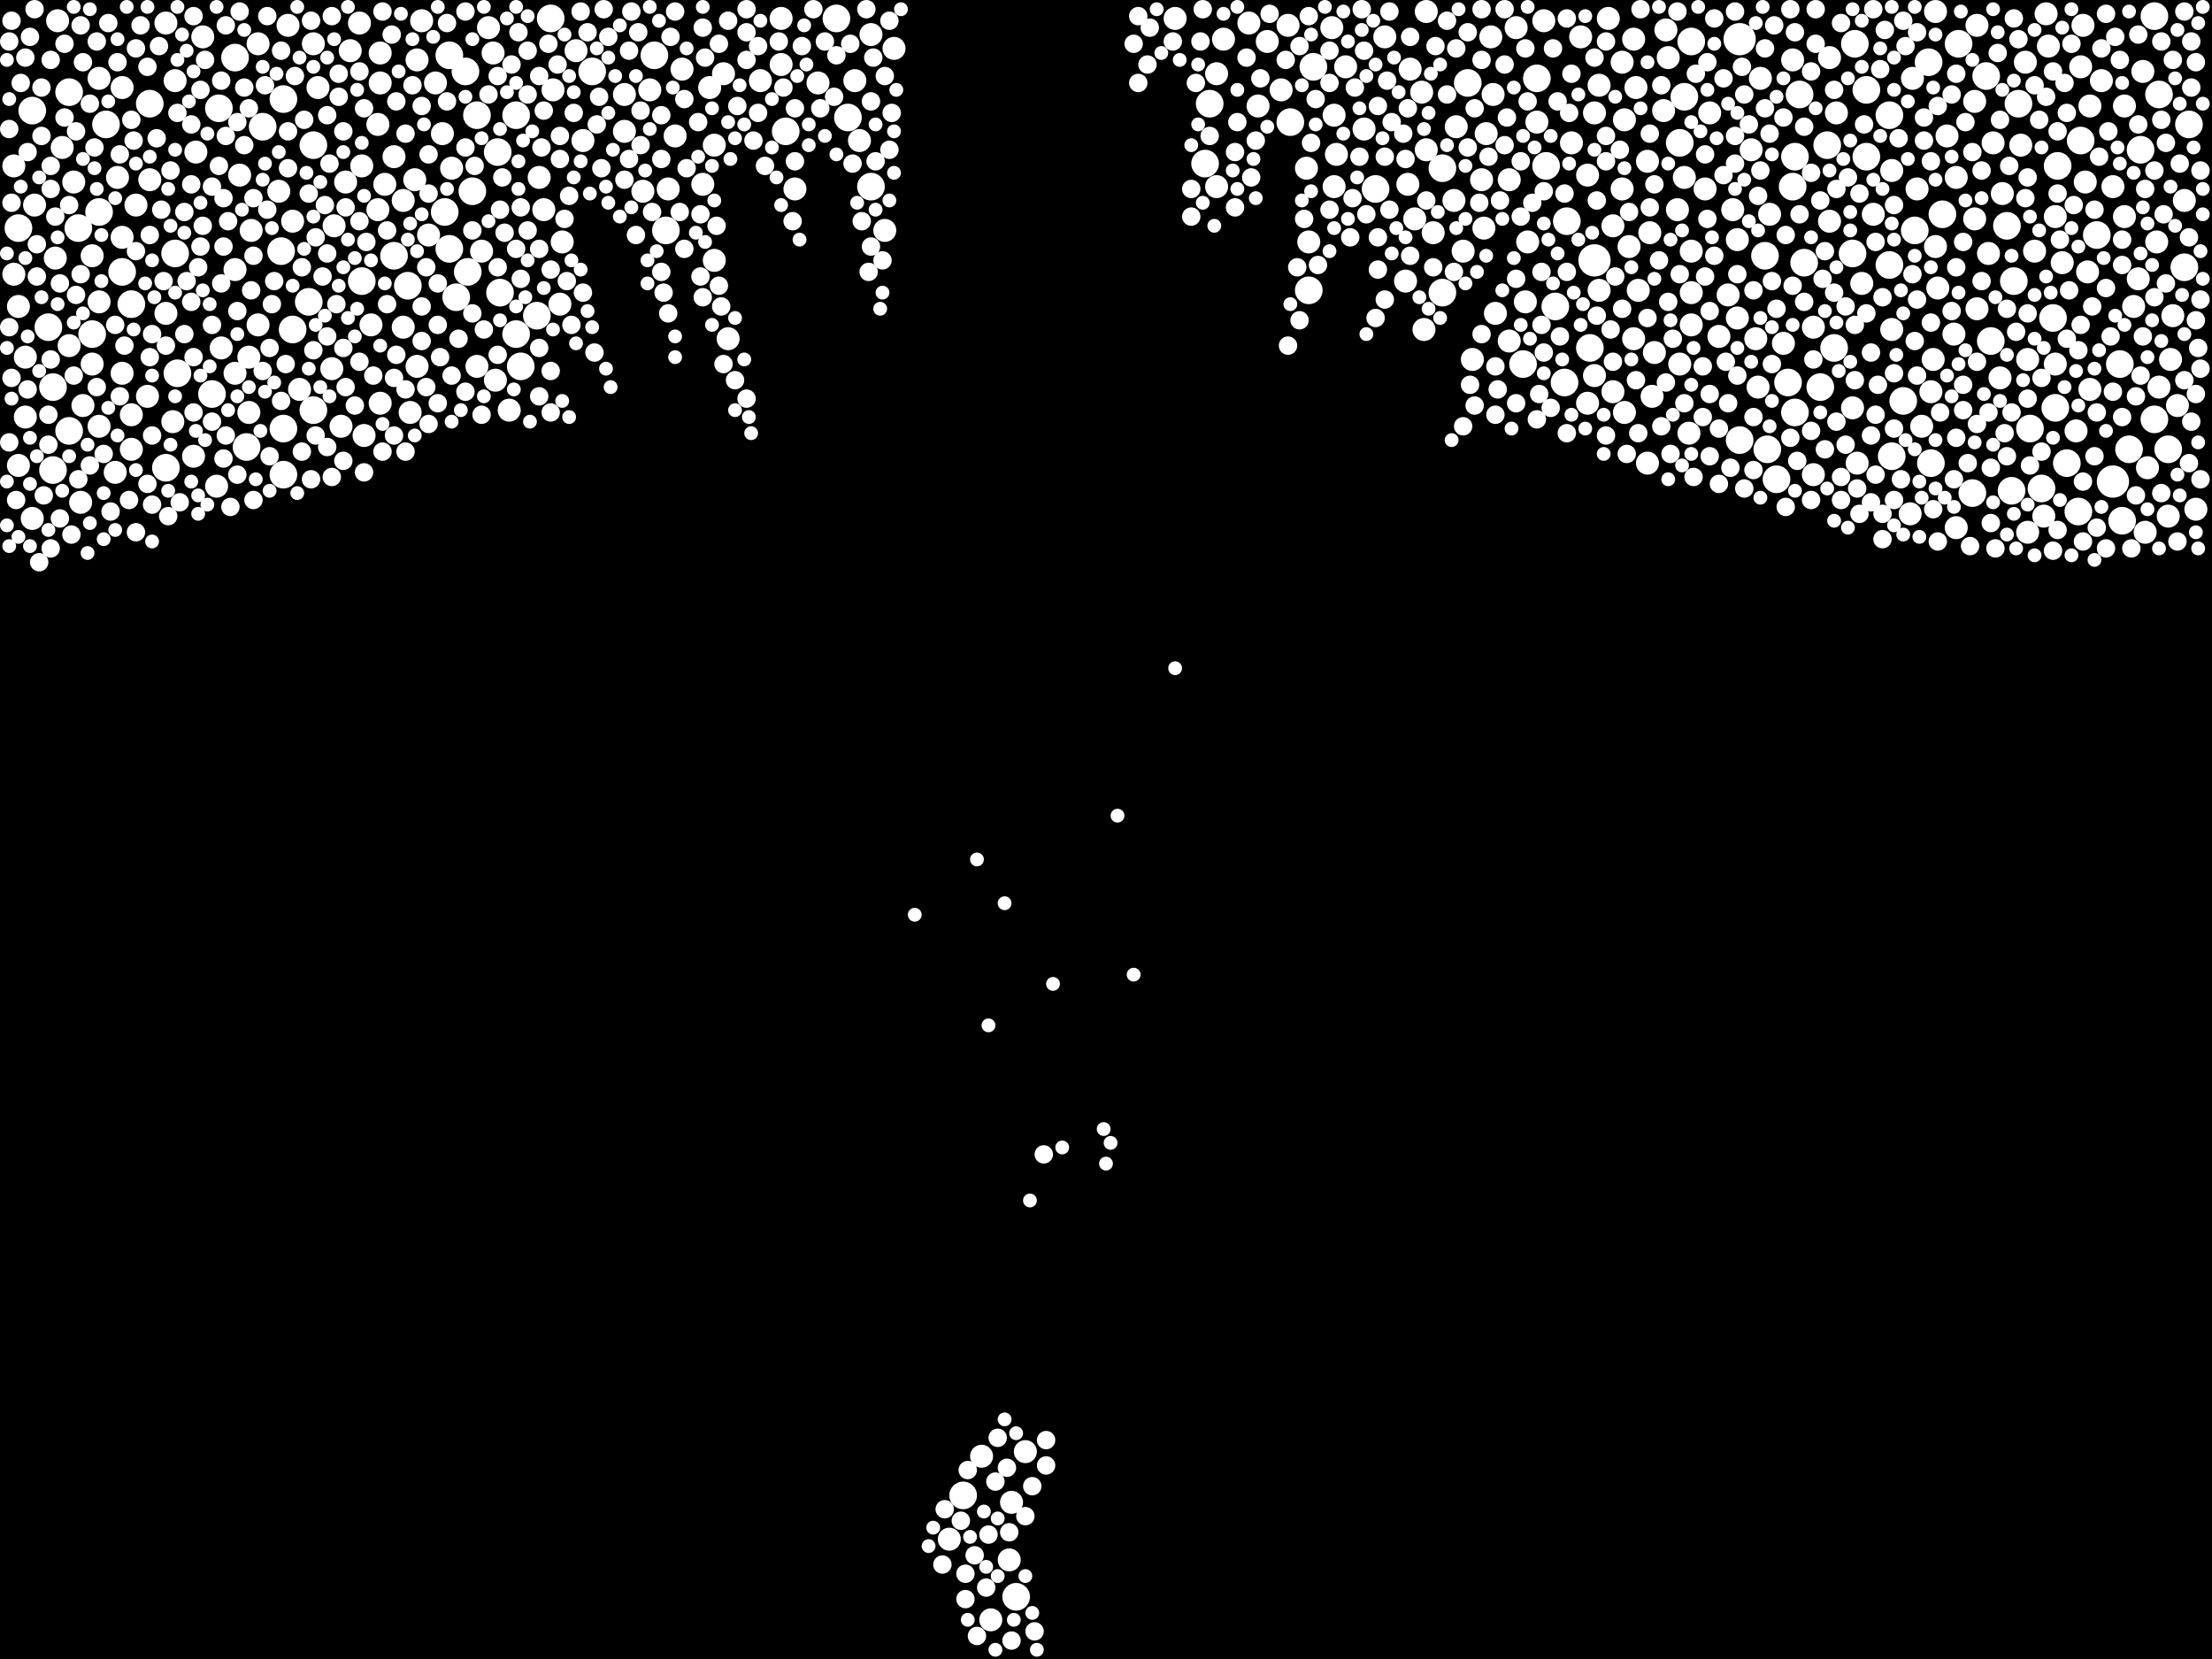 <?xml version="1.0" encoding="utf-8"?>
<svg xmlns="http://www.w3.org/2000/svg"
     xmlns:xlink="http://www.w3.org/1999/xlink" width="1920" height="1440" >

            <defs>
            <style type="text/css"><![CDATA[
circle {stroke: none;}
.c0 {fill: #FFFFFF;}
]]></style>
            </defs>
<rect x="0" y="0" width="1920" height="1440" fill="black"/>
<circle cx="1510" cy="34" r="14" class="c0"/>
<circle cx="1834" cy="418" r="14" class="c0"/>
<circle cx="1384" cy="226" r="14" class="c0"/>
<circle cx="390" cy="216" r="12" class="c0"/>
<circle cx="92" cy="108" r="12" class="c0"/>
<circle cx="154" cy="324" r="12" class="c0"/>
<circle cx="1360" cy="192" r="12" class="c0"/>
<circle cx="1322" cy="316" r="12" class="c0"/>
<circle cx="1610" cy="38" r="12" class="c0"/>
<circle cx="254" cy="286" r="12" class="c0"/>
<circle cx="434" cy="254" r="12" class="c0"/>
<circle cx="1136" cy="252" r="12" class="c0"/>
<circle cx="1620" cy="136" r="12" class="c0"/>
<circle cx="214" cy="388" r="12" class="c0"/>
<circle cx="60" cy="374" r="12" class="c0"/>
<circle cx="1120" cy="106" r="12" class="c0"/>
<circle cx="1686" cy="186" r="12" class="c0"/>
<circle cx="682" cy="114" r="12" class="c0"/>
<circle cx="432" cy="132" r="12" class="c0"/>
<circle cx="28" cy="96" r="12" class="c0"/>
<circle cx="1046" cy="142" r="12" class="c0"/>
<circle cx="60" cy="80" r="12" class="c0"/>
<circle cx="268" cy="262" r="12" class="c0"/>
<circle cx="1896" cy="232" r="12" class="c0"/>
<circle cx="1752" cy="90" r="12" class="c0"/>
<circle cx="1806" cy="122" r="12" class="c0"/>
<circle cx="1674" cy="54" r="12" class="c0"/>
<circle cx="228" cy="110" r="12" class="c0"/>
<circle cx="1652" cy="348" r="12" class="c0"/>
<circle cx="272" cy="356" r="12" class="c0"/>
<circle cx="272" cy="126" r="12" class="c0"/>
<circle cx="1620" cy="78" r="12" class="c0"/>
<circle cx="86" cy="184" r="12" class="c0"/>
<circle cx="478" cy="16" r="12" class="c0"/>
<circle cx="1562" cy="82" r="12" class="c0"/>
<circle cx="1140" cy="58" r="12" class="c0"/>
<circle cx="114" cy="264" r="12" class="c0"/>
<circle cx="190" cy="94" r="12" class="c0"/>
<circle cx="1748" cy="244" r="12" class="c0"/>
<circle cx="1274" cy="72" r="12" class="c0"/>
<circle cx="578" cy="200" r="12" class="c0"/>
<circle cx="1842" cy="452" r="12" class="c0"/>
<circle cx="1874" cy="82" r="12" class="c0"/>
<circle cx="1532" cy="222" r="12" class="c0"/>
<circle cx="882" cy="1386" r="12" class="c0"/>
<circle cx="1380" cy="302" r="12" class="c0"/>
<circle cx="68" cy="198" r="12" class="c0"/>
<circle cx="1642" cy="396" r="12" class="c0"/>
<circle cx="1858" cy="130" r="12" class="c0"/>
<circle cx="1712" cy="428" r="12" class="c0"/>
<circle cx="414" cy="100" r="12" class="c0"/>
<circle cx="106" cy="236" r="12" class="c0"/>
<circle cx="1700" cy="38" r="12" class="c0"/>
<circle cx="1784" cy="354" r="12" class="c0"/>
<circle cx="246" cy="86" r="12" class="c0"/>
<circle cx="1786" cy="144" r="12" class="c0"/>
<circle cx="406" cy="236" r="12" class="c0"/>
<circle cx="246" cy="412" r="12" class="c0"/>
<circle cx="404" cy="62" r="12" class="c0"/>
<circle cx="410" cy="166" r="12" class="c0"/>
<circle cx="184" cy="342" r="12" class="c0"/>
<circle cx="1334" cy="68" r="12" class="c0"/>
<circle cx="1586" cy="126" r="12" class="c0"/>
<circle cx="1592" cy="302" r="12" class="c0"/>
<circle cx="1050" cy="90" r="12" class="c0"/>
<circle cx="396" cy="258" r="12" class="c0"/>
<circle cx="836" cy="1298" r="12" class="c0"/>
<circle cx="16" cy="198" r="12" class="c0"/>
<circle cx="1608" cy="220" r="12" class="c0"/>
<circle cx="756" cy="162" r="12" class="c0"/>
<circle cx="314" cy="244" r="12" class="c0"/>
<circle cx="152" cy="220" r="12" class="c0"/>
<circle cx="1458" cy="124" r="12" class="c0"/>
<circle cx="1848" cy="390" r="12" class="c0"/>
<circle cx="1804" cy="444" r="12" class="c0"/>
<circle cx="1558" cy="358" r="12" class="c0"/>
<circle cx="1462" cy="84" r="12" class="c0"/>
<circle cx="204" cy="50" r="12" class="c0"/>
<circle cx="1558" cy="136" r="12" class="c0"/>
<circle cx="246" cy="372" r="12" class="c0"/>
<circle cx="1746" cy="426" r="12" class="c0"/>
<circle cx="1194" cy="164" r="12" class="c0"/>
<circle cx="46" cy="408" r="12" class="c0"/>
<circle cx="452" cy="318" r="12" class="c0"/>
<circle cx="1728" cy="296" r="12" class="c0"/>
<circle cx="42" cy="284" r="12" class="c0"/>
<circle cx="1772" cy="424" r="12" class="c0"/>
<circle cx="1640" cy="230" r="12" class="c0"/>
<circle cx="1556" cy="162" r="12" class="c0"/>
<circle cx="354" cy="248" r="12" class="c0"/>
<circle cx="1534" cy="390" r="12" class="c0"/>
<circle cx="726" cy="16" r="12" class="c0"/>
<circle cx="1350" cy="266" r="12" class="c0"/>
<circle cx="1252" cy="254" r="12" class="c0"/>
<circle cx="1870" cy="364" r="12" class="c0"/>
<circle cx="466" cy="274" r="12" class="c0"/>
<circle cx="1782" cy="276" r="12" class="c0"/>
<circle cx="448" cy="290" r="12" class="c0"/>
<circle cx="1724" cy="66" r="12" class="c0"/>
<circle cx="1542" cy="416" r="12" class="c0"/>
<circle cx="514" cy="62" r="12" class="c0"/>
<circle cx="1762" cy="372" r="12" class="c0"/>
<circle cx="1676" cy="402" r="12" class="c0"/>
<circle cx="46" cy="336" r="12" class="c0"/>
<circle cx="244" cy="218" r="12" class="c0"/>
<circle cx="130" cy="90" r="12" class="c0"/>
<circle cx="1840" cy="316" r="12" class="c0"/>
<circle cx="144" cy="406" r="12" class="c0"/>
<circle cx="1640" cy="100" r="12" class="c0"/>
<circle cx="80" cy="290" r="12" class="c0"/>
<circle cx="1820" cy="204" r="12" class="c0"/>
<circle cx="568" cy="48" r="12" class="c0"/>
<circle cx="390" cy="48" r="12" class="c0"/>
<circle cx="1742" cy="196" r="12" class="c0"/>
<circle cx="342" cy="222" r="12" class="c0"/>
<circle cx="1794" cy="402" r="12" class="c0"/>
<circle cx="1882" cy="390" r="12" class="c0"/>
<circle cx="1252" cy="146" r="12" class="c0"/>
<circle cx="1510" cy="382" r="12" class="c0"/>
<circle cx="448" cy="100" r="12" class="c0"/>
<circle cx="1580" cy="336" r="12" class="c0"/>
<circle cx="386" cy="184" r="12" class="c0"/>
<circle cx="1566" cy="228" r="12" class="c0"/>
<circle cx="1358" cy="332" r="12" class="c0"/>
<circle cx="736" cy="102" r="12" class="c0"/>
<circle cx="1468" cy="36" r="12" class="c0"/>
<circle cx="1870" cy="14" r="12" class="c0"/>
<circle cx="1900" cy="108" r="12" class="c0"/>
<circle cx="1662" cy="200" r="12" class="c0"/>
<circle cx="1552" cy="332" r="12" class="c0"/>
<circle cx="1342" cy="144" r="12" class="c0"/>
<circle cx="204" cy="234" r="10" class="c0"/>
<circle cx="144" cy="272" r="10" class="c0"/>
<circle cx="1874" cy="336" r="10" class="c0"/>
<circle cx="1716" cy="22" r="10" class="c0"/>
<circle cx="22" cy="362" r="10" class="c0"/>
<circle cx="1436" cy="306" r="10" class="c0"/>
<circle cx="1810" cy="158" r="10" class="c0"/>
<circle cx="488" cy="210" r="10" class="c0"/>
<circle cx="1408" cy="164" r="10" class="c0"/>
<circle cx="1882" cy="448" r="10" class="c0"/>
<circle cx="1536" cy="186" r="10" class="c0"/>
<circle cx="1468" cy="282" r="10" class="c0"/>
<circle cx="586" cy="118" r="10" class="c0"/>
<circle cx="316" cy="378" r="10" class="c0"/>
<circle cx="1588" cy="192" r="10" class="c0"/>
<circle cx="1660" cy="68" r="10" class="c0"/>
<circle cx="1678" cy="312" r="10" class="c0"/>
<circle cx="480" cy="78" r="10" class="c0"/>
<circle cx="28" cy="450" r="10" class="c0"/>
<circle cx="128" cy="344" r="10" class="c0"/>
<circle cx="1384" cy="326" r="10" class="c0"/>
<circle cx="1264" cy="110" r="10" class="c0"/>
<circle cx="1852" cy="266" r="10" class="c0"/>
<circle cx="1408" cy="54" r="10" class="c0"/>
<circle cx="1682" cy="250" r="10" class="c0"/>
<circle cx="414" cy="318" r="10" class="c0"/>
<circle cx="12" cy="238" r="10" class="c0"/>
<circle cx="1288" cy="198" r="10" class="c0"/>
<circle cx="1378" cy="350" r="10" class="c0"/>
<circle cx="1698" cy="154" r="10" class="c0"/>
<circle cx="1372" cy="32" r="10" class="c0"/>
<circle cx="1400" cy="340" r="10" class="c0"/>
<circle cx="304" cy="44" r="10" class="c0"/>
<circle cx="1716" cy="268" r="10" class="c0"/>
<circle cx="1468" cy="254" r="10" class="c0"/>
<circle cx="224" cy="38" r="10" class="c0"/>
<circle cx="860" cy="1406" r="10" class="c0"/>
<circle cx="350" cy="174" r="10" class="c0"/>
<circle cx="1766" cy="218" r="10" class="c0"/>
<circle cx="22" cy="310" r="10" class="c0"/>
<circle cx="106" cy="324" r="10" class="c0"/>
<circle cx="1520" cy="130" r="10" class="c0"/>
<circle cx="1410" cy="358" r="10" class="c0"/>
<circle cx="330" cy="72" r="10" class="c0"/>
<circle cx="188" cy="422" r="10" class="c0"/>
<circle cx="1466" cy="376" r="10" class="c0"/>
<circle cx="824" cy="1336" r="10" class="c0"/>
<circle cx="1334" cy="106" r="10" class="c0"/>
<circle cx="1270" cy="218" r="10" class="c0"/>
<circle cx="1890" cy="352" r="10" class="c0"/>
<circle cx="620" cy="126" r="10" class="c0"/>
<circle cx="1480" cy="164" r="10" class="c0"/>
<circle cx="1736" cy="328" r="10" class="c0"/>
<circle cx="114" cy="390" r="10" class="c0"/>
<circle cx="1698" cy="458" r="10" class="c0"/>
<circle cx="1812" cy="236" r="10" class="c0"/>
<circle cx="1588" cy="50" r="10" class="c0"/>
<circle cx="314" cy="144" r="10" class="c0"/>
<circle cx="350" cy="284" r="10" class="c0"/>
<circle cx="1642" cy="148" r="10" class="c0"/>
<circle cx="1528" cy="68" r="10" class="c0"/>
<circle cx="54" cy="128" r="10" class="c0"/>
<circle cx="710" cy="72" r="10" class="c0"/>
<circle cx="1202" cy="32" r="10" class="c0"/>
<circle cx="86" cy="68" r="10" class="c0"/>
<circle cx="1236" cy="286" r="10" class="c0"/>
<circle cx="1896" cy="174" r="10" class="c0"/>
<circle cx="1608" cy="354" r="10" class="c0"/>
<circle cx="1220" cy="244" r="10" class="c0"/>
<circle cx="506" cy="122" r="10" class="c0"/>
<circle cx="60" cy="300" r="10" class="c0"/>
<circle cx="878" cy="1304" r="10" class="c0"/>
<circle cx="276" cy="76" r="10" class="c0"/>
<circle cx="1574" cy="284" r="10" class="c0"/>
<circle cx="1774" cy="448" r="10" class="c0"/>
<circle cx="1396" cy="16" r="10" class="c0"/>
<circle cx="1844" cy="92" r="10" class="c0"/>
<circle cx="1760" cy="312" r="10" class="c0"/>
<circle cx="176" cy="32" r="10" class="c0"/>
<circle cx="1112" cy="78" r="10" class="c0"/>
<circle cx="1100" cy="36" r="10" class="c0"/>
<circle cx="746" cy="122" r="10" class="c0"/>
<circle cx="1468" cy="218" r="10" class="c0"/>
<circle cx="1738" cy="168" r="10" class="c0"/>
<circle cx="330" cy="46" r="10" class="c0"/>
<circle cx="1668" cy="370" r="10" class="c0"/>
<circle cx="362" cy="318" r="10" class="c0"/>
<circle cx="16" cy="266" r="10" class="c0"/>
<circle cx="690" cy="164" r="10" class="c0"/>
<circle cx="362" cy="52" r="10" class="c0"/>
<circle cx="468" cy="154" r="10" class="c0"/>
<circle cx="1184" cy="112" r="10" class="c0"/>
<circle cx="168" cy="396" r="10" class="c0"/>
<circle cx="742" cy="70" r="10" class="c0"/>
<circle cx="1884" cy="312" r="10" class="c0"/>
<circle cx="1664" cy="164" r="10" class="c0"/>
<circle cx="1508" cy="208" r="10" class="c0"/>
<circle cx="424" cy="24" r="10" class="c0"/>
<circle cx="384" cy="116" r="10" class="c0"/>
<circle cx="1862" cy="462" r="10" class="c0"/>
<circle cx="1418" cy="34" r="10" class="c0"/>
<circle cx="1784" cy="188" r="10" class="c0"/>
<circle cx="1860" cy="62" r="10" class="c0"/>
<circle cx="1726" cy="220" r="10" class="c0"/>
<circle cx="1136" cy="210" r="10" class="c0"/>
<circle cx="242" cy="166" r="10" class="c0"/>
<circle cx="1824" cy="70" r="10" class="c0"/>
<circle cx="564" cy="78" r="10" class="c0"/>
<circle cx="102" cy="154" r="10" class="c0"/>
<circle cx="250" cy="22" r="10" class="c0"/>
<circle cx="290" cy="196" r="10" class="c0"/>
<circle cx="852" cy="1264" r="10" class="c0"/>
<circle cx="542" cy="114" r="10" class="c0"/>
<circle cx="1730" cy="124" r="10" class="c0"/>
<circle cx="1690" cy="118" r="10" class="c0"/>
<circle cx="1156" cy="24" r="10" class="c0"/>
<circle cx="328" cy="182" r="10" class="c0"/>
<circle cx="1422" cy="252" r="10" class="c0"/>
<circle cx="1802" cy="374" r="10" class="c0"/>
<circle cx="16" cy="404" r="10" class="c0"/>
<circle cx="1714" cy="190" r="10" class="c0"/>
<circle cx="1754" cy="126" r="10" class="c0"/>
<circle cx="1616" cy="246" r="10" class="c0"/>
<circle cx="616" cy="76" r="10" class="c0"/>
<circle cx="1294" cy="32" r="10" class="c0"/>
<circle cx="218" cy="200" r="10" class="c0"/>
<circle cx="1238" cy="130" r="10" class="c0"/>
<circle cx="86" cy="370" r="10" class="c0"/>
<circle cx="876" cy="1354" r="10" class="c0"/>
<circle cx="1872" cy="210" r="10" class="c0"/>
<circle cx="342" cy="136" r="10" class="c0"/>
<circle cx="1158" cy="100" r="10" class="c0"/>
<circle cx="1020" cy="16" r="10" class="c0"/>
<circle cx="1410" cy="104" r="10" class="c0"/>
<circle cx="260" cy="338" r="10" class="c0"/>
<circle cx="152" cy="70" r="10" class="c0"/>
<circle cx="150" cy="366" r="10" class="c0"/>
<circle cx="1790" cy="228" r="10" class="c0"/>
<circle cx="224" cy="282" r="10" class="c0"/>
<circle cx="1814" cy="92" r="10" class="c0"/>
<circle cx="1458" cy="316" r="10" class="c0"/>
<circle cx="580" cy="164" r="10" class="c0"/>
<circle cx="756" cy="30" r="10" class="c0"/>
<circle cx="1806" cy="58" r="10" class="c0"/>
<circle cx="1056" cy="162" r="10" class="c0"/>
<circle cx="1326" cy="210" r="10" class="c0"/>
<circle cx="1324" cy="262" r="10" class="c0"/>
<circle cx="428" cy="46" r="10" class="c0"/>
<circle cx="1444" cy="96" r="10" class="c0"/>
<circle cx="1222" cy="160" r="10" class="c0"/>
<circle cx="1758" cy="54" r="10" class="c0"/>
<circle cx="288" cy="320" r="10" class="c0"/>
<circle cx="356" cy="358" r="10" class="c0"/>
<circle cx="1574" cy="412" r="10" class="c0"/>
<circle cx="114" cy="360" r="10" class="c0"/>
<circle cx="1158" cy="162" r="10" class="c0"/>
<circle cx="1316" cy="24" r="10" class="c0"/>
<circle cx="50" cy="18" r="10" class="c0"/>
<circle cx="254" cy="192" r="10" class="c0"/>
<circle cx="1388" cy="74" r="10" class="c0"/>
<circle cx="1612" cy="402" r="10" class="c0"/>
<circle cx="1526" cy="336" r="10" class="c0"/>
<circle cx="80" cy="222" r="10" class="c0"/>
<circle cx="1084" cy="20" r="10" class="c0"/>
<circle cx="86" cy="262" r="10" class="c0"/>
<circle cx="1414" cy="214" r="10" class="c0"/>
<circle cx="430" cy="330" r="10" class="c0"/>
<circle cx="1118" cy="22" r="10" class="c0"/>
<circle cx="1834" cy="162" r="10" class="c0"/>
<circle cx="1364" cy="124" r="10" class="c0"/>
<circle cx="1228" cy="190" r="10" class="c0"/>
<circle cx="1906" cy="442" r="10" class="c0"/>
<circle cx="72" cy="352" r="10" class="c0"/>
<circle cx="1524" cy="294" r="10" class="c0"/>
<circle cx="106" cy="206" r="10" class="c0"/>
<circle cx="64" cy="158" r="10" class="c0"/>
<circle cx="890" cy="1260" r="10" class="c0"/>
<circle cx="1484" cy="98" r="10" class="c0"/>
<circle cx="12" cy="144" r="10" class="c0"/>
<circle cx="272" cy="38" r="10" class="c0"/>
<circle cx="1384" cy="98" r="10" class="c0"/>
<circle cx="216" cy="310" r="10" class="c0"/>
<circle cx="1462" cy="154" r="10" class="c0"/>
<circle cx="1430" cy="402" r="10" class="c0"/>
<circle cx="1340" cy="18" r="10" class="c0"/>
<circle cx="1298" cy="272" r="10" class="c0"/>
<circle cx="1760" cy="462" r="10" class="c0"/>
<circle cx="1856" cy="242" r="10" class="c0"/>
<circle cx="1886" cy="274" r="10" class="c0"/>
<circle cx="1548" cy="298" r="10" class="c0"/>
<circle cx="1508" cy="276" r="10" class="c0"/>
<circle cx="1310" cy="156" r="10" class="c0"/>
<circle cx="366" cy="18" r="10" class="c0"/>
<circle cx="592" cy="60" r="10" class="c0"/>
<circle cx="1418" cy="294" r="10" class="c0"/>
<circle cx="1278" cy="312" r="10" class="c0"/>
<circle cx="1500" cy="256" r="10" class="c0"/>
<circle cx="216" cy="358" r="10" class="c0"/>
<circle cx="1430" cy="140" r="10" class="c0"/>
<circle cx="1168" cy="58" r="10" class="c0"/>
<circle cx="768" cy="200" r="10" class="c0"/>
<circle cx="378" cy="72" r="10" class="c0"/>
<circle cx="1238" cy="10" r="10" class="c0"/>
<circle cx="1056" cy="64" r="10" class="c0"/>
<circle cx="1784" cy="316" r="10" class="c0"/>
<circle cx="1808" cy="22" r="10" class="c0"/>
<circle cx="610" cy="160" r="10" class="c0"/>
<circle cx="1378" cy="152" r="10" class="c0"/>
<circle cx="1676" cy="340" r="10" class="c0"/>
<circle cx="542" cy="82" r="10" class="c0"/>
<circle cx="80" cy="316" r="10" class="c0"/>
<circle cx="1446" cy="26" r="10" class="c0"/>
<circle cx="500" cy="44" r="10" class="c0"/>
<circle cx="1504" cy="182" r="10" class="c0"/>
<circle cx="1456" cy="182" r="10" class="c0"/>
<circle cx="442" cy="356" r="10" class="c0"/>
<circle cx="558" cy="166" r="10" class="c0"/>
<circle cx="300" cy="158" r="10" class="c0"/>
<circle cx="1134" cy="146" r="10" class="c0"/>
<circle cx="1296" cy="82" r="10" class="c0"/>
<circle cx="296" cy="370" r="10" class="c0"/>
<circle cx="1658" cy="446" r="10" class="c0"/>
<circle cx="372" cy="204" r="10" class="c0"/>
<circle cx="776" cy="42" r="10" class="c0"/>
<circle cx="486" cy="264" r="10" class="c0"/>
<circle cx="1434" cy="344" r="10" class="c0"/>
<circle cx="1814" cy="338" r="10" class="c0"/>
<circle cx="106" cy="76" r="10" class="c0"/>
<circle cx="1092" cy="92" r="10" class="c0"/>
<circle cx="392" cy="146" r="10" class="c0"/>
<circle cx="1448" cy="50" r="10" class="c0"/>
<circle cx="1642" cy="286" r="10" class="c0"/>
<circle cx="1310" cy="296" r="10" class="c0"/>
<circle cx="1680" cy="214" r="10" class="c0"/>
<circle cx="1400" cy="196" r="10" class="c0"/>
<circle cx="1696" cy="290" r="10" class="c0"/>
<circle cx="330" cy="350" r="10" class="c0"/>
<circle cx="360" cy="156" r="10" class="c0"/>
<circle cx="1388" cy="252" r="10" class="c0"/>
<circle cx="1432" cy="202" r="10" class="c0"/>
<circle cx="70" cy="436" r="10" class="c0"/>
<circle cx="1778" cy="40" r="10" class="c0"/>
<circle cx="334" cy="160" r="10" class="c0"/>
<circle cx="620" cy="226" r="10" class="c0"/>
<circle cx="144" cy="20" r="10" class="c0"/>
<circle cx="1286" cy="156" r="10" class="c0"/>
<circle cx="1594" cy="98" r="10" class="c0"/>
<circle cx="660" cy="70" r="10" class="c0"/>
<circle cx="204" cy="324" r="10" class="c0"/>
<circle cx="678" cy="16" r="10" class="c0"/>
<circle cx="1776" cy="12" r="10" class="c0"/>
<circle cx="628" cy="64" r="10" class="c0"/>
<circle cx="472" cy="182" r="10" class="c0"/>
<circle cx="130" cy="156" r="10" class="c0"/>
<circle cx="1290" cy="116" r="10" class="c0"/>
<circle cx="678" cy="56" r="10" class="c0"/>
<circle cx="30" cy="178" r="10" class="c0"/>
<circle cx="1844" cy="188" r="10" class="c0"/>
<circle cx="1680" cy="10" r="10" class="c0"/>
<circle cx="208" cy="152" r="10" class="c0"/>
<circle cx="192" cy="302" r="10" class="c0"/>
<circle cx="170" cy="132" r="10" class="c0"/>
<circle cx="1492" cy="292" r="10" class="c0"/>
<circle cx="1234" cy="80" r="10" class="c0"/>
<circle cx="418" cy="218" r="10" class="c0"/>
<circle cx="1160" cy="134" r="10" class="c0"/>
<circle cx="1864" cy="406" r="10" class="c0"/>
<circle cx="632" cy="294" r="10" class="c0"/>
<circle cx="1244" cy="202" r="10" class="c0"/>
<circle cx="1420" cy="76" r="10" class="c0"/>
<circle cx="1556" cy="52" r="10" class="c0"/>
<circle cx="1714" cy="88" r="10" class="c0"/>
<circle cx="1062" cy="34" r="10" class="c0"/>
<circle cx="1262" cy="174" r="10" class="c0"/>
<circle cx="1224" cy="60" r="10" class="c0"/>
<circle cx="328" cy="108" r="10" class="c0"/>
<circle cx="1626" cy="186" r="10" class="c0"/>
<circle cx="100" cy="410" r="10" class="c0"/>
<circle cx="312" cy="20" r="10" class="c0"/>
<circle cx="48" cy="224" r="10" class="c0"/>
<circle cx="118" cy="178" r="10" class="c0"/>
<circle cx="322" cy="282" r="10" class="c0"/>
<circle cx="1560" cy="400" r="8" class="c0"/>
<circle cx="1698" cy="380" r="8" class="c0"/>
<circle cx="1086" cy="154" r="8" class="c0"/>
<circle cx="998" cy="24" r="8" class="c0"/>
<circle cx="1050" cy="118" r="8" class="c0"/>
<circle cx="1360" cy="236" r="8" class="c0"/>
<circle cx="1540" cy="22" r="8" class="c0"/>
<circle cx="132" cy="438" r="8" class="c0"/>
<circle cx="1632" cy="60" r="8" class="c0"/>
<circle cx="380" cy="282" r="8" class="c0"/>
<circle cx="274" cy="206" r="8" class="c0"/>
<circle cx="228" cy="322" r="8" class="c0"/>
<circle cx="284" cy="292" r="8" class="c0"/>
<circle cx="220" cy="222" r="8" class="c0"/>
<circle cx="1740" cy="376" r="8" class="c0"/>
<circle cx="1704" cy="334" r="8" class="c0"/>
<circle cx="1906" cy="54" r="8" class="c0"/>
<circle cx="1132" cy="190" r="8" class="c0"/>
<circle cx="1678" cy="442" r="8" class="c0"/>
<circle cx="548" cy="10" r="8" class="c0"/>
<circle cx="388" cy="88" r="8" class="c0"/>
<circle cx="178" cy="52" r="8" class="c0"/>
<circle cx="1828" cy="12" r="8" class="c0"/>
<circle cx="1432" cy="116" r="8" class="c0"/>
<circle cx="172" cy="232" r="8" class="c0"/>
<circle cx="896" cy="1290" r="8" class="c0"/>
<circle cx="118" cy="218" r="8" class="c0"/>
<circle cx="648" cy="28" r="8" class="c0"/>
<circle cx="1244" cy="232" r="8" class="c0"/>
<circle cx="294" cy="84" r="8" class="c0"/>
<circle cx="1760" cy="154" r="8" class="c0"/>
<circle cx="1842" cy="362" r="8" class="c0"/>
<circle cx="8" cy="284" r="8" class="c0"/>
<circle cx="142" cy="244" r="8" class="c0"/>
<circle cx="1584" cy="390" r="8" class="c0"/>
<circle cx="448" cy="216" r="8" class="c0"/>
<circle cx="168" cy="310" r="8" class="c0"/>
<circle cx="1196" cy="206" r="8" class="c0"/>
<circle cx="82" cy="128" r="8" class="c0"/>
<circle cx="410" cy="272" r="8" class="c0"/>
<circle cx="1824" cy="42" r="8" class="c0"/>
<circle cx="1352" cy="88" r="8" class="c0"/>
<circle cx="664" cy="144" r="8" class="c0"/>
<circle cx="1542" cy="268" r="8" class="c0"/>
<circle cx="478" cy="234" r="8" class="c0"/>
<circle cx="1840" cy="52" r="8" class="c0"/>
<circle cx="1270" cy="370" r="8" class="c0"/>
<circle cx="1572" cy="374" r="8" class="c0"/>
<circle cx="44" cy="52" r="8" class="c0"/>
<circle cx="1594" cy="164" r="8" class="c0"/>
<circle cx="1748" cy="16" r="8" class="c0"/>
<circle cx="412" cy="144" r="8" class="c0"/>
<circle cx="1876" cy="36" r="8" class="c0"/>
<circle cx="250" cy="146" r="8" class="c0"/>
<circle cx="166" cy="262" r="8" class="c0"/>
<circle cx="1044" cy="8" r="8" class="c0"/>
<circle cx="1816" cy="266" r="8" class="c0"/>
<circle cx="610" cy="24" r="8" class="c0"/>
<circle cx="716" cy="36" r="8" class="c0"/>
<circle cx="1808" cy="470" r="8" class="c0"/>
<circle cx="1488" cy="16" r="8" class="c0"/>
<circle cx="1440" cy="226" r="8" class="c0"/>
<circle cx="1664" cy="260" r="8" class="c0"/>
<circle cx="380" cy="350" r="8" class="c0"/>
<circle cx="1910" cy="260" r="8" class="c0"/>
<circle cx="1742" cy="396" r="8" class="c0"/>
<circle cx="1698" cy="64" r="8" class="c0"/>
<circle cx="1330" cy="176" r="8" class="c0"/>
<circle cx="404" cy="340" r="8" class="c0"/>
<circle cx="586" cy="10" r="8" class="c0"/>
<circle cx="66" cy="114" r="8" class="c0"/>
<circle cx="336" cy="200" r="8" class="c0"/>
<circle cx="1878" cy="186" r="8" class="c0"/>
<circle cx="654" cy="122" r="8" class="c0"/>
<circle cx="1556" cy="248" r="8" class="c0"/>
<circle cx="316" cy="94" r="8" class="c0"/>
<circle cx="1280" cy="352" r="8" class="c0"/>
<circle cx="248" cy="316" r="8" class="c0"/>
<circle cx="166" cy="160" r="8" class="c0"/>
<circle cx="194" cy="172" r="8" class="c0"/>
<circle cx="1500" cy="350" r="8" class="c0"/>
<circle cx="520" cy="84" r="8" class="c0"/>
<circle cx="1818" cy="396" r="8" class="c0"/>
<circle cx="230" cy="74" r="8" class="c0"/>
<circle cx="1276" cy="334" r="8" class="c0"/>
<circle cx="1536" cy="116" r="8" class="c0"/>
<circle cx="1074" cy="106" r="8" class="c0"/>
<circle cx="1142" cy="86" r="8" class="c0"/>
<circle cx="468" cy="344" r="8" class="c0"/>
<circle cx="1734" cy="46" r="8" class="c0"/>
<circle cx="212" cy="126" r="8" class="c0"/>
<circle cx="312" cy="192" r="8" class="c0"/>
<circle cx="1572" cy="434" r="8" class="c0"/>
<circle cx="118" cy="42" r="8" class="c0"/>
<circle cx="340" cy="30" r="8" class="c0"/>
<circle cx="496" cy="282" r="8" class="c0"/>
<circle cx="608" cy="186" r="8" class="c0"/>
<circle cx="236" cy="264" r="8" class="c0"/>
<circle cx="1762" cy="404" r="8" class="c0"/>
<circle cx="556" cy="96" r="8" class="c0"/>
<circle cx="754" cy="236" r="8" class="c0"/>
<circle cx="1204" cy="70" r="8" class="c0"/>
<circle cx="1386" cy="274" r="8" class="c0"/>
<circle cx="48" cy="188" r="8" class="c0"/>
<circle cx="174" cy="214" r="8" class="c0"/>
<circle cx="878" cy="1424" r="8" class="c0"/>
<circle cx="130" cy="204" r="8" class="c0"/>
<circle cx="1448" cy="262" r="8" class="c0"/>
<circle cx="1432" cy="180" r="8" class="c0"/>
<circle cx="1246" cy="40" r="8" class="c0"/>
<circle cx="136" cy="120" r="8" class="c0"/>
<circle cx="1138" cy="124" r="8" class="c0"/>
<circle cx="1206" cy="182" r="8" class="c0"/>
<circle cx="116" cy="122" r="8" class="c0"/>
<circle cx="84" cy="36" r="8" class="c0"/>
<circle cx="1788" cy="208" r="8" class="c0"/>
<circle cx="404" cy="10" r="8" class="c0"/>
<circle cx="44" cy="144" r="8" class="c0"/>
<circle cx="1224" cy="222" r="8" class="c0"/>
<circle cx="1482" cy="54" r="8" class="c0"/>
<circle cx="1760" cy="272" r="8" class="c0"/>
<circle cx="148" cy="148" r="8" class="c0"/>
<circle cx="122" cy="22" r="8" class="c0"/>
<circle cx="1792" cy="72" r="8" class="c0"/>
<circle cx="1670" cy="102" r="8" class="c0"/>
<circle cx="866" cy="1248" r="8" class="c0"/>
<circle cx="1644" cy="434" r="8" class="c0"/>
<circle cx="864" cy="1286" r="8" class="c0"/>
<circle cx="352" cy="392" r="8" class="c0"/>
<circle cx="1256" cy="18" r="8" class="c0"/>
<circle cx="838" cy="1366" r="8" class="c0"/>
<circle cx="1796" cy="252" r="8" class="c0"/>
<circle cx="1760" cy="346" r="8" class="c0"/>
<circle cx="1698" cy="232" r="8" class="c0"/>
<circle cx="436" cy="154" r="8" class="c0"/>
<circle cx="542" cy="156" r="8" class="c0"/>
<circle cx="1828" cy="250" r="8" class="c0"/>
<circle cx="166" cy="108" r="8" class="c0"/>
<circle cx="1654" cy="40" r="8" class="c0"/>
<circle cx="1498" cy="314" r="8" class="c0"/>
<circle cx="468" cy="66" r="8" class="c0"/>
<circle cx="94" cy="20" r="8" class="c0"/>
<circle cx="582" cy="32" r="8" class="c0"/>
<circle cx="1624" cy="306" r="8" class="c0"/>
<circle cx="352" cy="116" r="8" class="c0"/>
<circle cx="518" cy="108" r="8" class="c0"/>
<circle cx="606" cy="106" r="8" class="c0"/>
<circle cx="64" cy="326" r="8" class="c0"/>
<circle cx="1644" cy="178" r="8" class="c0"/>
<circle cx="292" cy="264" r="8" class="c0"/>
<circle cx="1602" cy="266" r="8" class="c0"/>
<circle cx="38" cy="430" r="8" class="c0"/>
<circle cx="1286" cy="290" r="8" class="c0"/>
<circle cx="1094" cy="68" r="8" class="c0"/>
<circle cx="1628" cy="210" r="8" class="c0"/>
<circle cx="1830" cy="114" r="8" class="c0"/>
<circle cx="144" cy="300" r="8" class="c0"/>
<circle cx="1208" cy="106" r="8" class="c0"/>
<circle cx="1182" cy="8" r="8" class="c0"/>
<circle cx="996" cy="56" r="8" class="c0"/>
<circle cx="1892" cy="142" r="8" class="c0"/>
<circle cx="288" cy="14" r="8" class="c0"/>
<circle cx="1358" cy="168" r="8" class="c0"/>
<circle cx="766" cy="226" r="8" class="c0"/>
<circle cx="1340" cy="306" r="8" class="c0"/>
<circle cx="1506" cy="142" r="8" class="c0"/>
<circle cx="1720" cy="244" r="8" class="c0"/>
<circle cx="1364" cy="64" r="8" class="c0"/>
<circle cx="8" cy="112" r="8" class="c0"/>
<circle cx="486" cy="138" r="8" class="c0"/>
<circle cx="1908" cy="302" r="8" class="c0"/>
<circle cx="444" cy="56" r="8" class="c0"/>
<circle cx="56" cy="38" r="8" class="c0"/>
<circle cx="1202" cy="136" r="8" class="c0"/>
<circle cx="196" cy="378" r="8" class="c0"/>
<circle cx="1394" cy="140" r="8" class="c0"/>
<circle cx="52" cy="450" r="8" class="c0"/>
<circle cx="280" cy="240" r="8" class="c0"/>
<circle cx="26" cy="32" r="8" class="c0"/>
<circle cx="268" cy="168" r="8" class="c0"/>
<circle cx="1082" cy="50" r="8" class="c0"/>
<circle cx="324" cy="326" r="8" class="c0"/>
<circle cx="1154" cy="72" r="8" class="c0"/>
<circle cx="856" cy="1378" r="8" class="c0"/>
<circle cx="102" cy="54" r="8" class="c0"/>
<circle cx="344" cy="88" r="8" class="c0"/>
<circle cx="908" cy="1250" r="8" class="c0"/>
<circle cx="1896" cy="10" r="8" class="c0"/>
<circle cx="262" cy="232" r="8" class="c0"/>
<circle cx="1682" cy="92" r="8" class="c0"/>
<circle cx="298" cy="114" r="8" class="c0"/>
<circle cx="1862" cy="164" r="8" class="c0"/>
<circle cx="874" cy="1274" r="8" class="c0"/>
<circle cx="78" cy="404" r="8" class="c0"/>
<circle cx="608" cy="240" r="8" class="c0"/>
<circle cx="1340" cy="166" r="8" class="c0"/>
<circle cx="494" cy="170" r="8" class="c0"/>
<circle cx="1726" cy="358" r="8" class="c0"/>
<circle cx="184" cy="282" r="8" class="c0"/>
<circle cx="168" cy="358" r="8" class="c0"/>
<circle cx="648" cy="52" r="8" class="c0"/>
<circle cx="1514" cy="82" r="8" class="c0"/>
<circle cx="574" cy="100" r="8" class="c0"/>
<circle cx="1184" cy="44" r="8" class="c0"/>
<circle cx="1518" cy="108" r="8" class="c0"/>
<circle cx="1488" cy="222" r="8" class="c0"/>
<circle cx="1102" cy="12" r="8" class="c0"/>
<circle cx="434" cy="182" r="8" class="c0"/>
<circle cx="1828" cy="476" r="8" class="c0"/>
<circle cx="1794" cy="98" r="8" class="c0"/>
<circle cx="522" cy="146" r="8" class="c0"/>
<circle cx="1716" cy="314" r="8" class="c0"/>
<circle cx="198" cy="192" r="8" class="c0"/>
<circle cx="690" cy="140" r="8" class="c0"/>
<circle cx="1306" cy="126" r="8" class="c0"/>
<circle cx="1574" cy="312" r="8" class="c0"/>
<circle cx="1598" cy="20" r="8" class="c0"/>
<circle cx="1626" cy="8" r="8" class="c0"/>
<circle cx="648" cy="346" r="8" class="c0"/>
<circle cx="1406" cy="130" r="8" class="c0"/>
<circle cx="774" cy="98" r="8" class="c0"/>
<circle cx="1338" cy="236" r="8" class="c0"/>
<circle cx="640" cy="92" r="8" class="c0"/>
<circle cx="1660" cy="238" r="8" class="c0"/>
<circle cx="848" cy="1420" r="8" class="c0"/>
<circle cx="1480" cy="240" r="8" class="c0"/>
<circle cx="108" cy="300" r="8" class="c0"/>
<circle cx="294" cy="64" r="8" class="c0"/>
<circle cx="676" cy="36" r="8" class="c0"/>
<circle cx="270" cy="18" r="8" class="c0"/>
<circle cx="238" cy="244" r="8" class="c0"/>
<circle cx="1532" cy="94" r="8" class="c0"/>
<circle cx="1264" cy="42" r="8" class="c0"/>
<circle cx="1856" cy="108" r="8" class="c0"/>
<circle cx="1854" cy="430" r="8" class="c0"/>
<circle cx="1316" cy="350" r="8" class="c0"/>
<circle cx="10" cy="328" r="8" class="c0"/>
<circle cx="1018" cy="36" r="8" class="c0"/>
<circle cx="1728" cy="454" r="8" class="c0"/>
<circle cx="1346" cy="354" r="8" class="c0"/>
<circle cx="190" cy="144" r="8" class="c0"/>
<circle cx="1042" cy="36" r="8" class="c0"/>
<circle cx="332" cy="10" r="8" class="c0"/>
<circle cx="1506" cy="10" r="8" class="c0"/>
<circle cx="1286" cy="8" r="8" class="c0"/>
<circle cx="624" cy="248" r="8" class="c0"/>
<circle cx="988" cy="72" r="8" class="c0"/>
<circle cx="284" cy="388" r="8" class="c0"/>
<circle cx="1804" cy="304" r="8" class="c0"/>
<circle cx="66" cy="256" r="8" class="c0"/>
<circle cx="1514" cy="424" r="8" class="c0"/>
<circle cx="1818" cy="182" r="8" class="c0"/>
<circle cx="580" cy="272" r="8" class="c0"/>
<circle cx="696" cy="40" r="8" class="c0"/>
<circle cx="1386" cy="174" r="8" class="c0"/>
<circle cx="1308" cy="102" r="8" class="c0"/>
<circle cx="1116" cy="52" r="8" class="c0"/>
<circle cx="1614" cy="446" r="8" class="c0"/>
<circle cx="1402" cy="240" r="8" class="c0"/>
<circle cx="908" cy="1272" r="8" class="c0"/>
<circle cx="492" cy="244" r="8" class="c0"/>
<circle cx="36" cy="118" r="8" class="c0"/>
<circle cx="1902" cy="36" r="8" class="c0"/>
<circle cx="1832" cy="292" r="8" class="c0"/>
<circle cx="1538" cy="316" r="8" class="c0"/>
<circle cx="1484" cy="342" r="8" class="c0"/>
<circle cx="1900" cy="402" r="8" class="c0"/>
<circle cx="1274" cy="128" r="8" class="c0"/>
<circle cx="1662" cy="296" r="8" class="c0"/>
<circle cx="398" cy="294" r="8" class="c0"/>
<circle cx="194" cy="214" r="8" class="c0"/>
<circle cx="232" cy="182" r="8" class="c0"/>
<circle cx="366" cy="296" r="8" class="c0"/>
<circle cx="1708" cy="402" r="8" class="c0"/>
<circle cx="1348" cy="42" r="8" class="c0"/>
<circle cx="1286" cy="52" r="8" class="c0"/>
<circle cx="1144" cy="230" r="8" class="c0"/>
<circle cx="1180" cy="136" r="8" class="c0"/>
<circle cx="1758" cy="172" r="8" class="c0"/>
<circle cx="546" cy="44" r="8" class="c0"/>
<circle cx="516" cy="306" r="8" class="c0"/>
<circle cx="452" cy="242" r="8" class="c0"/>
<circle cx="432" cy="232" r="8" class="c0"/>
<circle cx="898" cy="1416" r="8" class="c0"/>
<circle cx="8" cy="384" r="8" class="c0"/>
<circle cx="1902" cy="366" r="8" class="c0"/>
<circle cx="712" cy="94" r="8" class="c0"/>
<circle cx="1582" cy="242" r="8" class="c0"/>
<circle cx="112" cy="434" r="8" class="c0"/>
<circle cx="216" cy="94" r="8" class="c0"/>
<circle cx="758" cy="50" r="8" class="c0"/>
<circle cx="22" cy="50" r="8" class="c0"/>
<circle cx="510" cy="28" r="8" class="c0"/>
<circle cx="1442" cy="370" r="8" class="c0"/>
<circle cx="1298" cy="360" r="8" class="c0"/>
<circle cx="1644" cy="324" r="8" class="c0"/>
<circle cx="486" cy="118" r="8" class="c0"/>
<circle cx="688" cy="192" r="8" class="c0"/>
<circle cx="1644" cy="372" r="8" class="c0"/>
<circle cx="1634" cy="258" r="8" class="c0"/>
<circle cx="176" cy="196" r="8" class="c0"/>
<circle cx="470" cy="128" r="8" class="c0"/>
<circle cx="114" cy="104" r="8" class="c0"/>
<circle cx="1550" cy="440" r="8" class="c0"/>
<circle cx="24" cy="338" r="8" class="c0"/>
<circle cx="1478" cy="362" r="8" class="c0"/>
<circle cx="1354" cy="292" r="8" class="c0"/>
<circle cx="438" cy="202" r="8" class="c0"/>
<circle cx="450" cy="28" r="8" class="c0"/>
<circle cx="1786" cy="168" r="8" class="c0"/>
<circle cx="1522" cy="362" r="8" class="c0"/>
<circle cx="264" cy="104" r="8" class="c0"/>
<circle cx="30" cy="8" r="8" class="c0"/>
<circle cx="286" cy="142" r="8" class="c0"/>
<circle cx="1858" cy="326" r="8" class="c0"/>
<circle cx="1526" cy="170" r="8" class="c0"/>
<circle cx="1822" cy="136" r="8" class="c0"/>
<circle cx="298" cy="302" r="8" class="c0"/>
<circle cx="300" cy="336" r="8" class="c0"/>
<circle cx="1820" cy="458" r="8" class="c0"/>
<circle cx="858" cy="1332" r="8" class="c0"/>
<circle cx="1306" cy="56" r="8" class="c0"/>
<circle cx="1704" cy="210" r="8" class="c0"/>
<circle cx="1856" cy="30" r="8" class="c0"/>
<circle cx="1482" cy="190" r="8" class="c0"/>
<circle cx="458" cy="44" r="8" class="c0"/>
<circle cx="42" cy="386" r="8" class="c0"/>
<circle cx="392" cy="326" r="8" class="c0"/>
<circle cx="118" cy="462" r="8" class="c0"/>
<circle cx="1324" cy="42" r="8" class="c0"/>
<circle cx="420" cy="286" r="8" class="c0"/>
<circle cx="1430" cy="276" r="8" class="c0"/>
<circle cx="1532" cy="42" r="8" class="c0"/>
<circle cx="1806" cy="282" r="8" class="c0"/>
<circle cx="200" cy="440" r="8" class="c0"/>
<circle cx="42" cy="360" r="8" class="c0"/>
<circle cx="1584" cy="218" r="8" class="c0"/>
<circle cx="1630" cy="334" r="8" class="c0"/>
<circle cx="128" cy="58" r="8" class="c0"/>
<circle cx="1522" cy="252" r="8" class="c0"/>
<circle cx="1664" cy="28" r="8" class="c0"/>
<circle cx="1502" cy="406" r="8" class="c0"/>
<circle cx="344" cy="308" r="8" class="c0"/>
<circle cx="372" cy="134" r="8" class="c0"/>
<circle cx="1576" cy="38" r="8" class="c0"/>
<circle cx="1562" cy="186" r="8" class="c0"/>
<circle cx="528" cy="32" r="8" class="c0"/>
<circle cx="366" cy="266" r="8" class="c0"/>
<circle cx="1684" cy="358" r="8" class="c0"/>
<circle cx="1470" cy="414" r="8" class="c0"/>
<circle cx="312" cy="62" r="8" class="c0"/>
<circle cx="1174" cy="172" r="8" class="c0"/>
<circle cx="628" cy="316" r="8" class="c0"/>
<circle cx="1770" cy="104" r="8" class="c0"/>
<circle cx="1202" cy="260" r="8" class="c0"/>
<circle cx="890" cy="1316" r="8" class="c0"/>
<circle cx="1618" cy="108" r="8" class="c0"/>
<circle cx="1712" cy="132" r="8" class="c0"/>
<circle cx="988" cy="14" r="8" class="c0"/>
<circle cx="1206" cy="10" r="8" class="c0"/>
<circle cx="1880" cy="124" r="8" class="c0"/>
<circle cx="140" cy="182" r="8" class="c0"/>
<circle cx="206" cy="412" r="8" class="c0"/>
<circle cx="1880" cy="246" r="8" class="c0"/>
<circle cx="1876" cy="428" r="8" class="c0"/>
<circle cx="760" cy="140" r="8" class="c0"/>
<circle cx="1394" cy="378" r="8" class="c0"/>
<circle cx="192" cy="246" r="8" class="c0"/>
<circle cx="1566" cy="262" r="8" class="c0"/>
<circle cx="1910" cy="148" r="8" class="c0"/>
<circle cx="1336" cy="342" r="8" class="c0"/>
<circle cx="1154" cy="182" r="8" class="c0"/>
<circle cx="1480" cy="134" r="8" class="c0"/>
<circle cx="1648" cy="120" r="8" class="c0"/>
<circle cx="468" cy="216" r="8" class="c0"/>
<circle cx="1306" cy="8" r="8" class="c0"/>
<circle cx="820" cy="1310" r="8" class="c0"/>
<circle cx="556" cy="126" r="8" class="c0"/>
<circle cx="72" cy="54" r="8" class="c0"/>
<circle cx="658" cy="40" r="8" class="c0"/>
<circle cx="1610" cy="282" r="8" class="c0"/>
<circle cx="1274" cy="28" r="8" class="c0"/>
<circle cx="1842" cy="208" r="8" class="c0"/>
<circle cx="44" cy="476" r="8" class="c0"/>
<circle cx="168" cy="14" r="8" class="c0"/>
<circle cx="424" cy="82" r="8" class="c0"/>
<circle cx="196" cy="22" r="8" class="c0"/>
<circle cx="1670" cy="122" r="8" class="c0"/>
<circle cx="410" cy="200" r="8" class="c0"/>
<circle cx="1896" cy="330" r="8" class="c0"/>
<circle cx="1558" cy="28" r="8" class="c0"/>
<circle cx="342" cy="378" r="8" class="c0"/>
<circle cx="1172" cy="206" r="8" class="c0"/>
<circle cx="18" cy="72" r="8" class="c0"/>
<circle cx="1450" cy="394" r="8" class="c0"/>
<circle cx="1612" cy="424" r="8" class="c0"/>
<circle cx="1728" cy="406" r="8" class="c0"/>
<circle cx="574" cy="236" r="8" class="c0"/>
<circle cx="1598" cy="414" r="8" class="c0"/>
<circle cx="1424" cy="8" r="8" class="c0"/>
<circle cx="298" cy="400" r="8" class="c0"/>
<circle cx="1720" cy="148" r="8" class="c0"/>
<circle cx="232" cy="14" r="8" class="c0"/>
<circle cx="132" cy="290" r="8" class="c0"/>
<circle cx="626" cy="266" r="8" class="c0"/>
<circle cx="1360" cy="16" r="8" class="c0"/>
<circle cx="472" cy="96" r="8" class="c0"/>
<circle cx="1256" cy="82" r="8" class="c0"/>
<circle cx="576" cy="254" r="8" class="c0"/>
<circle cx="1478" cy="318" r="8" class="c0"/>
<circle cx="1316" cy="242" r="8" class="c0"/>
<circle cx="1334" cy="364" r="8" class="c0"/>
<circle cx="1786" cy="460" r="8" class="c0"/>
<circle cx="1566" cy="110" r="8" class="c0"/>
<circle cx="1176" cy="76" r="8" class="c0"/>
<circle cx="332" cy="392" r="8" class="c0"/>
<circle cx="272" cy="304" r="8" class="c0"/>
<circle cx="404" cy="128" r="8" class="c0"/>
<circle cx="318" cy="210" r="8" class="c0"/>
<circle cx="594" cy="216" r="8" class="c0"/>
<circle cx="1860" cy="292" r="8" class="c0"/>
<circle cx="1634" cy="468" r="8" class="c0"/>
<circle cx="1462" cy="350" r="8" class="c0"/>
<circle cx="288" cy="414" r="8" class="c0"/>
<circle cx="1300" cy="338" r="8" class="c0"/>
<circle cx="206" cy="106" r="8" class="c0"/>
<circle cx="612" cy="50" r="8" class="c0"/>
<circle cx="104" cy="134" r="8" class="c0"/>
<circle cx="256" cy="66" r="8" class="c0"/>
<circle cx="632" cy="18" r="8" class="c0"/>
<circle cx="1224" cy="32" r="8" class="c0"/>
<circle cx="1694" cy="82" r="8" class="c0"/>
<circle cx="1906" cy="278" r="8" class="c0"/>
<circle cx="1598" cy="434" r="8" class="c0"/>
<circle cx="56" cy="102" r="8" class="c0"/>
<circle cx="1412" cy="394" r="8" class="c0"/>
<circle cx="1776" cy="84" r="8" class="c0"/>
<circle cx="756" cy="214" r="8" class="c0"/>
<circle cx="1292" cy="136" r="8" class="c0"/>
<circle cx="1326" cy="88" r="8" class="c0"/>
<circle cx="62" cy="464" r="8" class="c0"/>
<circle cx="1238" cy="174" r="8" class="c0"/>
<circle cx="876" cy="1330" r="8" class="c0"/>
<circle cx="1820" cy="358" r="8" class="c0"/>
<circle cx="1400" cy="314" r="8" class="c0"/>
<circle cx="818" cy="1358" r="8" class="c0"/>
<circle cx="1408" cy="268" r="8" class="c0"/>
<circle cx="70" cy="238" r="8" class="c0"/>
<circle cx="312" cy="314" r="8" class="c0"/>
<circle cx="1834" cy="340" r="8" class="c0"/>
<circle cx="366" cy="92" r="8" class="c0"/>
<circle cx="1302" cy="174" r="8" class="c0"/>
<circle cx="680" cy="76" r="8" class="c0"/>
<circle cx="432" cy="308" r="8" class="c0"/>
<circle cx="622" cy="196" r="8" class="c0"/>
<circle cx="1034" cy="164" r="8" class="c0"/>
<circle cx="160" cy="184" r="8" class="c0"/>
<circle cx="1394" cy="36" r="8" class="c0"/>
<circle cx="1610" cy="330" r="8" class="c0"/>
<circle cx="1772" cy="392" r="8" class="c0"/>
<circle cx="1870" cy="148" r="8" class="c0"/>
<circle cx="1592" cy="254" r="8" class="c0"/>
<circle cx="96" cy="444" r="8" class="c0"/>
<circle cx="24" cy="132" r="8" class="c0"/>
<circle cx="196" cy="118" r="8" class="c0"/>
<circle cx="36" cy="76" r="8" class="c0"/>
<circle cx="1398" cy="286" r="8" class="c0"/>
<circle cx="1484" cy="396" r="8" class="c0"/>
<circle cx="1320" cy="140" r="8" class="c0"/>
<circle cx="1710" cy="474" r="8" class="c0"/>
<circle cx="1594" cy="366" r="8" class="c0"/>
<circle cx="468" cy="302" r="8" class="c0"/>
<circle cx="382" cy="310" r="8" class="c0"/>
<circle cx="1186" cy="186" r="8" class="c0"/>
<circle cx="1072" cy="180" r="8" class="c0"/>
<circle cx="130" cy="310" r="8" class="c0"/>
<circle cx="1592" cy="78" r="8" class="c0"/>
<circle cx="1682" cy="470" r="8" class="c0"/>
<circle cx="1420" cy="330" r="8" class="c0"/>
<circle cx="1744" cy="144" r="8" class="c0"/>
<circle cx="370" cy="336" r="8" class="c0"/>
<circle cx="70" cy="22" r="8" class="c0"/>
<circle cx="658" cy="98" r="8" class="c0"/>
<circle cx="1876" cy="104" r="8" class="c0"/>
<circle cx="1750" cy="288" r="8" class="c0"/>
<circle cx="156" cy="436" r="8" class="c0"/>
<circle cx="1604" cy="154" r="8" class="c0"/>
<circle cx="1506" cy="118" r="8" class="c0"/>
<circle cx="1572" cy="150" r="8" class="c0"/>
<circle cx="690" cy="94" r="8" class="c0"/>
<circle cx="1338" cy="282" r="8" class="c0"/>
<circle cx="768" cy="66" r="8" class="c0"/>
<circle cx="840" cy="1276" r="8" class="c0"/>
<circle cx="638" cy="330" r="8" class="c0"/>
<circle cx="100" cy="282" r="8" class="c0"/>
<circle cx="1548" cy="102" r="8" class="c0"/>
<circle cx="1456" cy="10" r="8" class="c0"/>
<circle cx="14" cy="434" r="8" class="c0"/>
<circle cx="1602" cy="386" r="8" class="c0"/>
<circle cx="1218" cy="116" r="8" class="c0"/>
<circle cx="1652" cy="18" r="8" class="c0"/>
<circle cx="1676" cy="280" r="8" class="c0"/>
<circle cx="1136" cy="14" r="8" class="c0"/>
<circle cx="336" cy="264" r="8" class="c0"/>
<circle cx="1694" cy="270" r="8" class="c0"/>
<circle cx="846" cy="1350" r="8" class="c0"/>
<circle cx="154" cy="98" r="8" class="c0"/>
<circle cx="1636" cy="26" r="8" class="c0"/>
<circle cx="1522" cy="408" r="8" class="c0"/>
<circle cx="132" cy="378" r="8" class="c0"/>
<circle cx="1550" cy="204" r="8" class="c0"/>
<circle cx="458" cy="82" r="8" class="c0"/>
<circle cx="1786" cy="114" r="8" class="c0"/>
<circle cx="308" cy="352" r="8" class="c0"/>
<circle cx="1492" cy="372" r="8" class="c0"/>
<circle cx="484" cy="56" r="8" class="c0"/>
<circle cx="1628" cy="360" r="8" class="c0"/>
<circle cx="1222" cy="94" r="8" class="c0"/>
<circle cx="574" cy="138" r="8" class="c0"/>
<circle cx="624" cy="38" r="8" class="c0"/>
<circle cx="1890" cy="470" r="8" class="c0"/>
<circle cx="1038" cy="72" r="8" class="c0"/>
<circle cx="1870" cy="258" r="8" class="c0"/>
<circle cx="546" cy="138" r="8" class="c0"/>
<circle cx="504" cy="10" r="8" class="c0"/>
<circle cx="1384" cy="50" r="8" class="c0"/>
<circle cx="834" cy="1320" r="8" class="c0"/>
<circle cx="162" cy="244" r="8" class="c0"/>
<circle cx="1394" cy="118" r="8" class="c0"/>
<circle cx="984" cy="38" r="8" class="c0"/>
<circle cx="1742" cy="268" r="8" class="c0"/>
<circle cx="212" cy="76" r="8" class="c0"/>
<circle cx="52" cy="246" r="8" class="c0"/>
<circle cx="1732" cy="476" r="8" class="c0"/>
<circle cx="220" cy="172" r="8" class="c0"/>
<circle cx="244" cy="348" r="8" class="c0"/>
<circle cx="1496" cy="68" r="8" class="c0"/>
<circle cx="1634" cy="446" r="8" class="c0"/>
<circle cx="1072" cy="132" r="8" class="c0"/>
<circle cx="34" cy="488" r="8" class="c0"/>
<circle cx="1842" cy="230" r="8" class="c0"/>
<circle cx="1576" cy="8" r="8" class="c0"/>
<circle cx="1624" cy="436" r="8" class="c0"/>
<circle cx="1458" cy="238" r="8" class="c0"/>
<circle cx="748" cy="192" r="8" class="c0"/>
<circle cx="1452" cy="294" r="8" class="c0"/>
<circle cx="388" cy="20" r="8" class="c0"/>
<circle cx="1422" cy="376" r="8" class="c0"/>
<circle cx="1572" cy="62" r="8" class="c0"/>
<circle cx="478" cy="322" r="8" class="c0"/>
<circle cx="78" cy="90" r="8" class="c0"/>
<circle cx="380" cy="246" r="8" class="c0"/>
<circle cx="506" cy="254" r="8" class="c0"/>
<circle cx="498" cy="98" r="8" class="c0"/>
<circle cx="1220" cy="138" r="8" class="c0"/>
<circle cx="220" cy="434" r="8" class="c0"/>
<circle cx="284" cy="100" r="8" class="c0"/>
<circle cx="160" cy="290" r="8" class="c0"/>
<circle cx="84" cy="336" r="8" class="c0"/>
<circle cx="1436" cy="160" r="8" class="c0"/>
<circle cx="138" cy="40" r="8" class="c0"/>
<circle cx="192" cy="70" r="8" class="c0"/>
<circle cx="128" cy="420" r="8" class="c0"/>
<circle cx="1090" cy="122" r="8" class="c0"/>
<circle cx="1910" cy="416" r="8" class="c0"/>
<circle cx="1620" cy="272" r="8" class="c0"/>
<circle cx="1414" cy="184" r="8" class="c0"/>
<circle cx="250" cy="114" r="8" class="c0"/>
<circle cx="1650" cy="416" r="8" class="c0"/>
<circle cx="596" cy="146" r="8" class="c0"/>
<circle cx="184" cy="162" r="8" class="c0"/>
<circle cx="1496" cy="152" r="8" class="c0"/>
<circle cx="432" cy="66" r="8" class="c0"/>
<circle cx="1906" cy="342" r="8" class="c0"/>
<circle cx="1492" cy="420" r="8" class="c0"/>
<circle cx="1886" cy="52" r="8" class="c0"/>
<circle cx="524" cy="8" r="8" class="c0"/>
<circle cx="1854" cy="344" r="8" class="c0"/>
<circle cx="1900" cy="206" r="8" class="c0"/>
<circle cx="1528" cy="148" r="8" class="c0"/>
<circle cx="1284" cy="176" r="8" class="c0"/>
<circle cx="1442" cy="74" r="8" class="c0"/>
<circle cx="1472" cy="64" r="8" class="c0"/>
<circle cx="590" cy="184" r="8" class="c0"/>
<circle cx="104" cy="344" r="8" class="c0"/>
<circle cx="174" cy="78" r="8" class="c0"/>
<circle cx="1746" cy="358" r="8" class="c0"/>
<circle cx="1508" cy="326" r="8" class="c0"/>
<circle cx="1696" cy="416" r="8" class="c0"/>
<circle cx="1128" cy="40" r="8" class="c0"/>
<circle cx="1676" cy="140" r="8" class="c0"/>
<circle cx="772" cy="18" r="8" class="c0"/>
<circle cx="1446" cy="332" r="8" class="c0"/>
<circle cx="8" cy="36" r="8" class="c0"/>
<circle cx="1800" cy="178" r="8" class="c0"/>
<circle cx="1194" cy="276" r="8" class="c0"/>
<circle cx="1798" cy="38" r="8" class="c0"/>
<circle cx="234" cy="396" r="8" class="c0"/>
<circle cx="452" cy="180" r="8" class="c0"/>
<circle cx="1704" cy="356" r="8" class="c0"/>
<circle cx="1262" cy="236" r="8" class="c0"/>
<circle cx="282" cy="178" r="8" class="c0"/>
<circle cx="262" cy="392" r="8" class="c0"/>
<circle cx="244" cy="44" r="8" class="c0"/>
<circle cx="648" cy="8" r="8" class="c0"/>
<circle cx="68" cy="416" r="8" class="c0"/>
<circle cx="554" cy="28" r="8" class="c0"/>
<circle cx="358" cy="74" r="8" class="c0"/>
<circle cx="352" cy="338" r="8" class="c0"/>
<circle cx="1508" cy="238" r="8" class="c0"/>
<circle cx="1034" cy="188" r="8" class="c0"/>
<circle cx="1624" cy="378" r="8" class="c0"/>
<circle cx="738" cy="38" r="8" class="c0"/>
<circle cx="756" cy="88" r="8" class="c0"/>
<circle cx="740" cy="142" r="8" class="c0"/>
<circle cx="1716" cy="368" r="8" class="c0"/>
<circle cx="316" cy="410" r="8" class="c0"/>
<circle cx="1280" cy="94" r="8" class="c0"/>
<circle cx="418" cy="360" r="8" class="c0"/>
<circle cx="1360" cy="376" r="8" class="c0"/>
<circle cx="552" cy="204" r="8" class="c0"/>
<circle cx="1736" cy="104" r="8" class="c0"/>
<circle cx="1484" cy="270" r="8" class="c0"/>
<circle cx="1794" cy="294" r="8" class="c0"/>
<circle cx="1362" cy="98" r="8" class="c0"/>
<circle cx="342" cy="328" r="8" class="c0"/>
<circle cx="1706" cy="106" r="8" class="c0"/>
<circle cx="1128" cy="278" r="8" class="c0"/>
<circle cx="1836" cy="32" r="8" class="c0"/>
<circle cx="1554" cy="8" r="8" class="c0"/>
<circle cx="594" cy="86" r="8" class="c0"/>
<circle cx="476" cy="38" r="8" class="c0"/>
<circle cx="1850" cy="476" r="8" class="c0"/>
<circle cx="194" cy="398" r="8" class="c0"/>
<circle cx="1554" cy="380" r="8" class="c0"/>
<circle cx="1752" cy="34" r="8" class="c0"/>
<circle cx="372" cy="368" r="8" class="c0"/>
<circle cx="458" cy="200" r="8" class="c0"/>
<circle cx="772" cy="130" r="8" class="c0"/>
<circle cx="724" cy="84" r="8" class="c0"/>
<circle cx="1196" cy="92" r="8" class="c0"/>
<circle cx="1512" cy="58" r="8" class="c0"/>
<circle cx="10" cy="18" r="8" class="c0"/>
<circle cx="1126" cy="232" r="8" class="c0"/>
<circle cx="1118" cy="300" r="8" class="c0"/>
<circle cx="206" cy="270" r="8" class="c0"/>
<circle cx="208" cy="10" r="8" class="c0"/>
<circle cx="1320" cy="188" r="8" class="c0"/>
<circle cx="1538" cy="244" r="8" class="c0"/>
<circle cx="1628" cy="412" r="8" class="c0"/>
<circle cx="1782" cy="62" r="8" class="c0"/>
<circle cx="1196" cy="234" r="8" class="c0"/>
<circle cx="372" cy="168" r="8" class="c0"/>
<circle cx="44" cy="164" r="8" class="c0"/>
<circle cx="300" cy="180" r="8" class="c0"/>
<circle cx="726" cy="48" r="8" class="c0"/>
<circle cx="906" cy="1002" r="8" class="c0"/>
<circle cx="1772" cy="328" r="8" class="c0"/>
<circle cx="60" cy="178" r="8" class="c0"/>
<circle cx="838" cy="1388" r="8" class="c0"/>
<circle cx="218" cy="252" r="8" class="c0"/>
<circle cx="270" cy="416" r="8" class="c0"/>
<circle cx="1902" cy="76" r="8" class="c0"/>
<circle cx="184" cy="366" r="8" class="c0"/>
<circle cx="146" cy="448" r="8" class="c0"/>
<circle cx="32" cy="212" r="8" class="c0"/>
<circle cx="566" cy="184" r="8" class="c0"/>
<circle cx="44" cy="312" r="8" class="c0"/>
<circle cx="1580" cy="174" r="8" class="c0"/>
<circle cx="610" cy="258" r="8" class="c0"/>
<circle cx="1614" cy="168" r="8" class="c0"/>
<circle cx="90" cy="394" r="8" class="c0"/>
<circle cx="274" cy="378" r="8" class="c0"/>
<circle cx="284" cy="220" r="8" class="c0"/>
<circle cx="478" cy="358" r="8" class="c0"/>
<circle cx="370" cy="232" r="8" class="c0"/>
<circle cx="234" cy="302" r="8" class="c0"/>
<circle cx="1154" cy="44" r="8" class="c0"/>
<circle cx="1298" cy="318" r="8" class="c0"/>
<circle cx="1910" cy="320" r="8" class="c0"/>
<circle cx="752" cy="8" r="8" class="c0"/>
<circle cx="1808" cy="418" r="8" class="c0"/>
<circle cx="1766" cy="74" r="8" class="c0"/>
<circle cx="706" cy="8" r="8" class="c0"/>
<circle cx="490" cy="190" r="8" class="c0"/>
<circle cx="10" cy="176" r="8" class="c0"/>
<circle cx="1664" cy="326" r="8" class="c0"/>
<circle cx="1782" cy="478" r="8" class="c0"/>
<circle cx="32" cy="240" r="8" class="c0"/>
<circle cx="772" cy="174" r="6" class="c0"/>
<circle cx="514" cy="284" r="6" class="c0"/>
<circle cx="162" cy="44" r="6" class="c0"/>
<circle cx="806" cy="1342" r="6" class="c0"/>
<circle cx="170" cy="374" r="6" class="c0"/>
<circle cx="242" cy="132" r="6" class="c0"/>
<circle cx="272" cy="58" r="6" class="c0"/>
<circle cx="166" cy="418" r="6" class="c0"/>
<circle cx="496" cy="226" r="6" class="c0"/>
<circle cx="618" cy="282" r="6" class="c0"/>
<circle cx="230" cy="142" r="6" class="c0"/>
<circle cx="1210" cy="50" r="6" class="c0"/>
<circle cx="376" cy="32" r="6" class="c0"/>
<circle cx="1240" cy="98" r="6" class="c0"/>
<circle cx="1652" cy="272" r="6" class="c0"/>
<circle cx="1912" cy="186" r="6" class="c0"/>
<circle cx="1430" cy="54" r="6" class="c0"/>
<circle cx="638" cy="120" r="6" class="c0"/>
<circle cx="392" cy="366" r="6" class="c0"/>
<circle cx="1700" cy="316" r="6" class="c0"/>
<circle cx="1236" cy="112" r="6" class="c0"/>
<circle cx="1366" cy="254" r="6" class="c0"/>
<circle cx="1706" cy="174" r="6" class="c0"/>
<circle cx="650" cy="362" r="6" class="c0"/>
<circle cx="604" cy="202" r="6" class="c0"/>
<circle cx="1154" cy="218" r="6" class="c0"/>
<circle cx="1062" cy="12" r="6" class="c0"/>
<circle cx="420" cy="344" r="6" class="c0"/>
<circle cx="1818" cy="320" r="6" class="c0"/>
<circle cx="94" cy="88" r="6" class="c0"/>
<circle cx="632" cy="106" r="6" class="c0"/>
<circle cx="1904" cy="128" r="6" class="c0"/>
<circle cx="1158" cy="198" r="6" class="c0"/>
<circle cx="1372" cy="282" r="6" class="c0"/>
<circle cx="1594" cy="280" r="6" class="c0"/>
<circle cx="10" cy="346" r="6" class="c0"/>
<circle cx="1448" cy="416" r="6" class="c0"/>
<circle cx="36" cy="258" r="6" class="c0"/>
<circle cx="1250" cy="56" r="6" class="c0"/>
<circle cx="1024" cy="52" r="6" class="c0"/>
<circle cx="278" cy="158" r="6" class="c0"/>
<circle cx="1468" cy="334" r="6" class="c0"/>
<circle cx="1074" cy="78" r="6" class="c0"/>
<circle cx="240" cy="64" r="6" class="c0"/>
<circle cx="8" cy="474" r="6" class="c0"/>
<circle cx="1906" cy="462" r="6" class="c0"/>
<circle cx="1644" cy="78" r="6" class="c0"/>
<circle cx="526" cy="320" r="6" class="c0"/>
<circle cx="100" cy="460" r="6" class="c0"/>
<circle cx="1678" cy="76" r="6" class="c0"/>
<circle cx="1746" cy="222" r="6" class="c0"/>
<circle cx="8" cy="86" r="6" class="c0"/>
<circle cx="562" cy="226" r="6" class="c0"/>
<circle cx="1040" cy="108" r="6" class="c0"/>
<circle cx="1326" cy="6" r="6" class="c0"/>
<circle cx="216" cy="336" r="6" class="c0"/>
<circle cx="498" cy="80" r="6" class="c0"/>
<circle cx="1908" cy="384" r="6" class="c0"/>
<circle cx="960" cy="1010" r="6" class="c0"/>
<circle cx="1044" cy="176" r="6" class="c0"/>
<circle cx="618" cy="94" r="6" class="c0"/>
<circle cx="1322" cy="118" r="6" class="c0"/>
<circle cx="1836" cy="274" r="6" class="c0"/>
<circle cx="1908" cy="20" r="6" class="c0"/>
<circle cx="448" cy="6" r="6" class="c0"/>
<circle cx="1506" cy="164" r="6" class="c0"/>
<circle cx="1500" cy="90" r="6" class="c0"/>
<circle cx="1702" cy="10" r="6" class="c0"/>
<circle cx="1450" cy="278" r="6" class="c0"/>
<circle cx="148" cy="196" r="6" class="c0"/>
<circle cx="1250" cy="276" r="6" class="c0"/>
<circle cx="228" cy="58" r="6" class="c0"/>
<circle cx="610" cy="6" r="6" class="c0"/>
<circle cx="22" cy="224" r="6" class="c0"/>
<circle cx="1666" cy="418" r="6" class="c0"/>
<circle cx="560" cy="148" r="6" class="c0"/>
<circle cx="1528" cy="432" r="6" class="c0"/>
<circle cx="552" cy="66" r="6" class="c0"/>
<circle cx="298" cy="132" r="6" class="c0"/>
<circle cx="1468" cy="106" r="6" class="c0"/>
<circle cx="1346" cy="118" r="6" class="c0"/>
<circle cx="586" cy="292" r="6" class="c0"/>
<circle cx="700" cy="56" r="6" class="c0"/>
<circle cx="1828" cy="374" r="6" class="c0"/>
<circle cx="446" cy="338" r="6" class="c0"/>
<circle cx="1766" cy="294" r="6" class="c0"/>
<circle cx="1656" cy="88" r="6" class="c0"/>
<circle cx="6" cy="220" r="6" class="c0"/>
<circle cx="894" cy="1042" r="6" class="c0"/>
<circle cx="1868" cy="230" r="6" class="c0"/>
<circle cx="760" cy="182" r="6" class="c0"/>
<circle cx="1370" cy="208" r="6" class="c0"/>
<circle cx="1344" cy="208" r="6" class="c0"/>
<circle cx="864" cy="1432" r="6" class="c0"/>
<circle cx="454" cy="122" r="6" class="c0"/>
<circle cx="880" cy="1406" r="6" class="c0"/>
<circle cx="298" cy="232" r="6" class="c0"/>
<circle cx="130" cy="136" r="6" class="c0"/>
<circle cx="1840" cy="142" r="6" class="c0"/>
<circle cx="1482" cy="78" r="6" class="c0"/>
<circle cx="766" cy="254" r="6" class="c0"/>
<circle cx="152" cy="344" r="6" class="c0"/>
<circle cx="1470" cy="302" r="6" class="c0"/>
<circle cx="1666" cy="466" r="6" class="c0"/>
<circle cx="1450" cy="208" r="6" class="c0"/>
<circle cx="1304" cy="252" r="6" class="c0"/>
<circle cx="1542" cy="84" r="6" class="c0"/>
<circle cx="1770" cy="200" r="6" class="c0"/>
<circle cx="1680" cy="30" r="6" class="c0"/>
<circle cx="618" cy="144" r="6" class="c0"/>
<circle cx="1824" cy="440" r="6" class="c0"/>
<circle cx="1714" cy="384" r="6" class="c0"/>
<circle cx="854" cy="1312" r="6" class="c0"/>
<circle cx="1232" cy="258" r="6" class="c0"/>
<circle cx="1748" cy="70" r="6" class="c0"/>
<circle cx="702" cy="126" r="6" class="c0"/>
<circle cx="1766" cy="256" r="6" class="c0"/>
<circle cx="1548" cy="68" r="6" class="c0"/>
<circle cx="596" cy="42" r="6" class="c0"/>
<circle cx="448" cy="266" r="6" class="c0"/>
<circle cx="532" cy="130" r="6" class="c0"/>
<circle cx="1490" cy="120" r="6" class="c0"/>
<circle cx="760" cy="108" r="6" class="c0"/>
<circle cx="1526" cy="200" r="6" class="c0"/>
<circle cx="34" cy="154" r="6" class="c0"/>
<circle cx="206" cy="290" r="6" class="c0"/>
<circle cx="1756" cy="330" r="6" class="c0"/>
<circle cx="1194" cy="56" r="6" class="c0"/>
<circle cx="1748" cy="446" r="6" class="c0"/>
<circle cx="1382" cy="202" r="6" class="c0"/>
<circle cx="410" cy="34" r="6" class="c0"/>
<circle cx="1314" cy="224" r="6" class="c0"/>
<circle cx="314" cy="124" r="6" class="c0"/>
<circle cx="1474" cy="6" r="6" class="c0"/>
<circle cx="290" cy="34" r="6" class="c0"/>
<circle cx="1772" cy="128" r="6" class="c0"/>
<circle cx="1606" cy="184" r="6" class="c0"/>
<circle cx="82" cy="146" r="6" class="c0"/>
<circle cx="1054" cy="196" r="6" class="c0"/>
<circle cx="146" cy="164" r="6" class="c0"/>
<circle cx="638" cy="276" r="6" class="c0"/>
<circle cx="1212" cy="198" r="6" class="c0"/>
<circle cx="180" cy="438" r="6" class="c0"/>
<circle cx="1138" cy="166" r="6" class="c0"/>
<circle cx="310" cy="268" r="6" class="c0"/>
<circle cx="222" cy="416" r="6" class="c0"/>
<circle cx="182" cy="318" r="6" class="c0"/>
<circle cx="778" cy="78" r="6" class="c0"/>
<circle cx="1530" cy="6" r="6" class="c0"/>
<circle cx="1314" cy="76" r="6" class="c0"/>
<circle cx="94" cy="354" r="6" class="c0"/>
<circle cx="1802" cy="322" r="6" class="c0"/>
<circle cx="1792" cy="336" r="6" class="c0"/>
<circle cx="456" cy="258" r="6" class="c0"/>
<circle cx="158" cy="30" r="6" class="c0"/>
<circle cx="572" cy="18" r="6" class="c0"/>
<circle cx="1376" cy="372" r="6" class="c0"/>
<circle cx="674" cy="154" r="6" class="c0"/>
<circle cx="1452" cy="360" r="6" class="c0"/>
<circle cx="178" cy="382" r="6" class="c0"/>
<circle cx="1894" cy="256" r="6" class="c0"/>
<circle cx="88" cy="204" r="6" class="c0"/>
<circle cx="1864" cy="310" r="6" class="c0"/>
<circle cx="1536" cy="370" r="6" class="c0"/>
<circle cx="64" cy="280" r="6" class="c0"/>
<circle cx="698" cy="22" r="6" class="c0"/>
<circle cx="958" cy="980" r="6" class="c0"/>
<circle cx="670" cy="86" r="6" class="c0"/>
<circle cx="254" cy="248" r="6" class="c0"/>
<circle cx="458" cy="14" r="6" class="c0"/>
<circle cx="1690" cy="326" r="6" class="c0"/>
<circle cx="26" cy="380" r="6" class="c0"/>
<circle cx="1896" cy="290" r="6" class="c0"/>
<circle cx="1730" cy="8" r="6" class="c0"/>
<circle cx="6" cy="456" r="6" class="c0"/>
<circle cx="1538" cy="348" r="6" class="c0"/>
<circle cx="564" cy="6" r="6" class="c0"/>
<circle cx="356" cy="194" r="6" class="c0"/>
<circle cx="1712" cy="52" r="6" class="c0"/>
<circle cx="78" cy="8" r="6" class="c0"/>
<circle cx="182" cy="264" r="6" class="c0"/>
<circle cx="330" cy="300" r="6" class="c0"/>
<circle cx="1656" cy="138" r="6" class="c0"/>
<circle cx="1580" cy="358" r="6" class="c0"/>
<circle cx="1520" cy="314" r="6" class="c0"/>
<circle cx="1008" cy="46" r="6" class="c0"/>
<circle cx="1182" cy="26" r="6" class="c0"/>
<circle cx="1606" cy="314" r="6" class="c0"/>
<circle cx="1722" cy="342" r="6" class="c0"/>
<circle cx="1864" cy="194" r="6" class="c0"/>
<circle cx="1788" cy="434" r="6" class="c0"/>
<circle cx="198" cy="356" r="6" class="c0"/>
<circle cx="268" cy="320" r="6" class="c0"/>
<circle cx="1654" cy="382" r="6" class="c0"/>
<circle cx="110" cy="6" r="6" class="c0"/>
<circle cx="72" cy="138" r="6" class="c0"/>
<circle cx="148" cy="386" r="6" class="c0"/>
<circle cx="1214" cy="80" r="6" class="c0"/>
<circle cx="678" cy="178" r="6" class="c0"/>
<circle cx="1884" cy="162" r="6" class="c0"/>
<circle cx="498" cy="154" r="6" class="c0"/>
<circle cx="6" cy="302" r="6" class="c0"/>
<circle cx="794" cy="794" r="6" class="c0"/>
<circle cx="284" cy="50" r="6" class="c0"/>
<circle cx="266" cy="150" r="6" class="c0"/>
<circle cx="26" cy="420" r="6" class="c0"/>
<circle cx="1730" cy="386" r="6" class="c0"/>
<circle cx="670" cy="128" r="6" class="c0"/>
<circle cx="90" cy="428" r="6" class="c0"/>
<circle cx="440" cy="16" r="6" class="c0"/>
<circle cx="1370" cy="82" r="6" class="c0"/>
<circle cx="1848" cy="10" r="6" class="c0"/>
<circle cx="1700" cy="254" r="6" class="c0"/>
<circle cx="308" cy="224" r="6" class="c0"/>
<circle cx="380" cy="6" r="6" class="c0"/>
<circle cx="420" cy="6" r="6" class="c0"/>
<circle cx="154" cy="6" r="6" class="c0"/>
<circle cx="1320" cy="282" r="6" class="c0"/>
<circle cx="1634" cy="164" r="6" class="c0"/>
<circle cx="188" cy="6" r="6" class="c0"/>
<circle cx="776" cy="150" r="6" class="c0"/>
<circle cx="60" cy="396" r="6" class="c0"/>
<circle cx="1646" cy="308" r="6" class="c0"/>
<circle cx="488" cy="348" r="6" class="c0"/>
<circle cx="176" cy="252" r="6" class="c0"/>
<circle cx="1776" cy="240" r="6" class="c0"/>
<circle cx="1332" cy="128" r="6" class="c0"/>
<circle cx="174" cy="176" r="6" class="c0"/>
<circle cx="1680" cy="156" r="6" class="c0"/>
<circle cx="1180" cy="94" r="6" class="c0"/>
<circle cx="1908" cy="476" r="6" class="c0"/>
<circle cx="1652" cy="464" r="6" class="c0"/>
<circle cx="1170" cy="36" r="6" class="c0"/>
<circle cx="1272" cy="190" r="6" class="c0"/>
<circle cx="1356" cy="312" r="6" class="c0"/>
<circle cx="132" cy="226" r="6" class="c0"/>
<circle cx="1890" cy="412" r="6" class="c0"/>
<circle cx="1868" cy="278" r="6" class="c0"/>
<circle cx="230" cy="340" r="6" class="c0"/>
<circle cx="462" cy="114" r="6" class="c0"/>
<circle cx="1572" cy="206" r="6" class="c0"/>
<circle cx="50" cy="264" r="6" class="c0"/>
<circle cx="1804" cy="214" r="6" class="c0"/>
<circle cx="152" cy="130" r="6" class="c0"/>
<circle cx="922" cy="996" r="6" class="c0"/>
<circle cx="1720" cy="172" r="6" class="c0"/>
<circle cx="72" cy="272" r="6" class="c0"/>
<circle cx="90" cy="468" r="6" class="c0"/>
<circle cx="586" cy="310" r="6" class="c0"/>
<circle cx="78" cy="454" r="6" class="c0"/>
<circle cx="890" cy="1368" r="6" class="c0"/>
<circle cx="1688" cy="432" r="6" class="c0"/>
<circle cx="842" cy="1334" r="6" class="c0"/>
<circle cx="16" cy="466" r="6" class="c0"/>
<circle cx="132" cy="470" r="6" class="c0"/>
<circle cx="334" cy="246" r="6" class="c0"/>
<circle cx="510" cy="270" r="6" class="c0"/>
<circle cx="434" cy="278" r="6" class="c0"/>
<circle cx="1766" cy="26" r="6" class="c0"/>
<circle cx="1644" cy="208" r="6" class="c0"/>
<circle cx="76" cy="386" r="6" class="c0"/>
<circle cx="1650" cy="252" r="6" class="c0"/>
<circle cx="1352" cy="220" r="6" class="c0"/>
<circle cx="638" cy="356" r="6" class="c0"/>
<circle cx="528" cy="50" r="6" class="c0"/>
<circle cx="914" cy="854" r="6" class="c0"/>
<circle cx="1556" cy="282" r="6" class="c0"/>
<circle cx="102" cy="34" r="6" class="c0"/>
<circle cx="1020" cy="580" r="6" class="c0"/>
<circle cx="1508" cy="302" r="6" class="c0"/>
<circle cx="1608" cy="8" r="6" class="c0"/>
<circle cx="6" cy="52" r="6" class="c0"/>
<circle cx="1822" cy="304" r="6" class="c0"/>
<circle cx="500" cy="298" r="6" class="c0"/>
<circle cx="1374" cy="264" r="6" class="c0"/>
<circle cx="1858" cy="220" r="6" class="c0"/>
<circle cx="1282" cy="236" r="6" class="c0"/>
<circle cx="1130" cy="74" r="6" class="c0"/>
<circle cx="716" cy="118" r="6" class="c0"/>
<circle cx="1384" cy="130" r="6" class="c0"/>
<circle cx="620" cy="174" r="6" class="c0"/>
<circle cx="1606" cy="200" r="6" class="c0"/>
<circle cx="1766" cy="482" r="6" class="c0"/>
<circle cx="1416" cy="232" r="6" class="c0"/>
<circle cx="702" cy="108" r="6" class="c0"/>
<circle cx="1436" cy="242" r="6" class="c0"/>
<circle cx="1852" cy="150" r="6" class="c0"/>
<circle cx="564" cy="112" r="6" class="c0"/>
<circle cx="970" cy="708" r="6" class="c0"/>
<circle cx="400" cy="356" r="6" class="c0"/>
<circle cx="1616" cy="58" r="6" class="c0"/>
<circle cx="472" cy="250" r="6" class="c0"/>
<circle cx="1890" cy="26" r="6" class="c0"/>
<circle cx="1876" cy="296" r="6" class="c0"/>
<circle cx="450" cy="140" r="6" class="c0"/>
<circle cx="1264" cy="198" r="6" class="c0"/>
<circle cx="1676" cy="232" r="6" class="c0"/>
<circle cx="346" cy="62" r="6" class="c0"/>
<circle cx="126" cy="246" r="6" class="c0"/>
<circle cx="1730" cy="436" r="6" class="c0"/>
<circle cx="1606" cy="122" r="6" class="c0"/>
<circle cx="526" cy="162" r="6" class="c0"/>
<circle cx="282" cy="274" r="6" class="c0"/>
<circle cx="528" cy="98" r="6" class="c0"/>
<circle cx="1644" cy="456" r="6" class="c0"/>
<circle cx="1486" cy="206" r="6" class="c0"/>
<circle cx="76" cy="480" r="6" class="c0"/>
<circle cx="1782" cy="380" r="6" class="c0"/>
<circle cx="900" cy="1432" r="6" class="c0"/>
<circle cx="1364" cy="360" r="6" class="c0"/>
<circle cx="1402" cy="84" r="6" class="c0"/>
<circle cx="612" cy="210" r="6" class="c0"/>
<circle cx="1662" cy="222" r="6" class="c0"/>
<circle cx="480" cy="286" r="6" class="c0"/>
<circle cx="858" cy="890" r="6" class="c0"/>
<circle cx="1584" cy="270" r="6" class="c0"/>
<circle cx="1680" cy="424" r="6" class="c0"/>
<circle cx="1070" cy="148" r="6" class="c0"/>
<circle cx="1592" cy="452" r="6" class="c0"/>
<circle cx="84" cy="164" r="6" class="c0"/>
<circle cx="782" cy="8" r="6" class="c0"/>
<circle cx="1328" cy="294" r="6" class="c0"/>
<circle cx="1290" cy="222" r="6" class="c0"/>
<circle cx="1340" cy="194" r="6" class="c0"/>
<circle cx="1448" cy="142" r="6" class="c0"/>
<circle cx="1034" cy="126" r="6" class="c0"/>
<circle cx="118" cy="408" r="6" class="c0"/>
<circle cx="210" cy="182" r="6" class="c0"/>
<circle cx="450" cy="164" r="6" class="c0"/>
<circle cx="1844" cy="282" r="6" class="c0"/>
<circle cx="360" cy="378" r="6" class="c0"/>
<circle cx="1864" cy="442" r="6" class="c0"/>
<circle cx="882" cy="1244" r="6" class="c0"/>
<circle cx="1476" cy="114" r="6" class="c0"/>
<circle cx="606" cy="136" r="6" class="c0"/>
<circle cx="1376" cy="14" r="6" class="c0"/>
<circle cx="490" cy="30" r="6" class="c0"/>
<circle cx="1680" cy="382" r="6" class="c0"/>
<circle cx="1910" cy="218" r="6" class="c0"/>
<circle cx="1604" cy="68" r="6" class="c0"/>
<circle cx="32" cy="396" r="6" class="c0"/>
<circle cx="1272" cy="246" r="6" class="c0"/>
<circle cx="316" cy="170" r="6" class="c0"/>
<circle cx="1662" cy="6" r="6" class="c0"/>
<circle cx="128" cy="6" r="6" class="c0"/>
<circle cx="348" cy="12" r="6" class="c0"/>
<circle cx="1088" cy="138" r="6" class="c0"/>
<circle cx="286" cy="344" r="6" class="c0"/>
<circle cx="1040" cy="56" r="6" class="c0"/>
<circle cx="1798" cy="198" r="6" class="c0"/>
<circle cx="1798" cy="482" r="6" class="c0"/>
<circle cx="646" cy="312" r="6" class="c0"/>
<circle cx="872" cy="1232" r="6" class="c0"/>
<circle cx="274" cy="282" r="6" class="c0"/>
<circle cx="692" cy="66" r="6" class="c0"/>
<circle cx="1842" cy="72" r="6" class="c0"/>
<circle cx="1514" cy="156" r="6" class="c0"/>
<circle cx="1004" cy="8" r="6" class="c0"/>
<circle cx="1594" cy="232" r="6" class="c0"/>
<circle cx="234" cy="426" r="6" class="c0"/>
<circle cx="1240" cy="268" r="6" class="c0"/>
<circle cx="272" cy="188" r="6" class="c0"/>
<circle cx="1142" cy="108" r="6" class="c0"/>
<circle cx="1742" cy="464" r="6" class="c0"/>
<circle cx="1632" cy="118" r="6" class="c0"/>
<circle cx="1644" cy="50" r="6" class="c0"/>
<circle cx="302" cy="276" r="6" class="c0"/>
<circle cx="1694" cy="344" r="6" class="c0"/>
<circle cx="238" cy="332" r="6" class="c0"/>
<circle cx="660" cy="18" r="6" class="c0"/>
<circle cx="424" cy="192" r="6" class="c0"/>
<circle cx="302" cy="208" r="6" class="c0"/>
<circle cx="154" cy="52" r="6" class="c0"/>
<circle cx="258" cy="428" r="6" class="c0"/>
<circle cx="1736" cy="348" r="6" class="c0"/>
<circle cx="964" cy="992" r="6" class="c0"/>
<circle cx="1732" cy="258" r="6" class="c0"/>
<circle cx="1600" cy="138" r="6" class="c0"/>
<circle cx="168" cy="62" r="6" class="c0"/>
<circle cx="534" cy="66" r="6" class="c0"/>
<circle cx="1538" cy="284" r="6" class="c0"/>
<circle cx="1186" cy="290" r="6" class="c0"/>
<circle cx="174" cy="326" r="6" class="c0"/>
<circle cx="1208" cy="220" r="6" class="c0"/>
<circle cx="1626" cy="156" r="6" class="c0"/>
<circle cx="896" cy="1400" r="6" class="c0"/>
<circle cx="1166" cy="116" r="6" class="c0"/>
<circle cx="88" cy="244" r="6" class="c0"/>
<circle cx="1138" cy="30" r="6" class="c0"/>
<circle cx="1912" cy="90" r="6" class="c0"/>
<circle cx="264" cy="216" r="6" class="c0"/>
<circle cx="1440" cy="6" r="6" class="c0"/>
<circle cx="212" cy="26" r="6" class="c0"/>
<circle cx="1668" cy="432" r="6" class="c0"/>
<circle cx="570" cy="218" r="6" class="c0"/>
<circle cx="160" cy="202" r="6" class="c0"/>
<circle cx="366" cy="186" r="6" class="c0"/>
<circle cx="634" cy="138" r="6" class="c0"/>
<circle cx="1460" cy="200" r="6" class="c0"/>
<circle cx="434" cy="112" r="6" class="c0"/>
<circle cx="1632" cy="42" r="6" class="c0"/>
<circle cx="1642" cy="194" r="6" class="c0"/>
<circle cx="1170" cy="190" r="6" class="c0"/>
<circle cx="1178" cy="154" r="6" class="c0"/>
<circle cx="1586" cy="424" r="6" class="c0"/>
<circle cx="538" cy="188" r="6" class="c0"/>
<circle cx="236" cy="198" r="6" class="c0"/>
<circle cx="458" cy="226" r="6" class="c0"/>
<circle cx="584" cy="76" r="6" class="c0"/>
<circle cx="504" cy="234" r="6" class="c0"/>
<circle cx="744" cy="176" r="6" class="c0"/>
<circle cx="116" cy="286" r="6" class="c0"/>
<circle cx="1166" cy="10" r="6" class="c0"/>
<circle cx="18" cy="162" r="6" class="c0"/>
<circle cx="172" cy="446" r="6" class="c0"/>
<circle cx="1120" cy="264" r="6" class="c0"/>
<circle cx="538" cy="22" r="6" class="c0"/>
<circle cx="1468" cy="394" r="6" class="c0"/>
<circle cx="118" cy="142" r="6" class="c0"/>
<circle cx="504" cy="140" r="6" class="c0"/>
<circle cx="354" cy="208" r="6" class="c0"/>
<circle cx="1798" cy="8" r="6" class="c0"/>
<circle cx="1248" cy="184" r="6" class="c0"/>
<circle cx="260" cy="50" r="6" class="c0"/>
<circle cx="1616" cy="18" r="6" class="c0"/>
<circle cx="1272" cy="144" r="6" class="c0"/>
<circle cx="494" cy="362" r="6" class="c0"/>
<circle cx="146" cy="426" r="6" class="c0"/>
<circle cx="1524" cy="20" r="6" class="c0"/>
<circle cx="1596" cy="322" r="6" class="c0"/>
<circle cx="1696" cy="440" r="6" class="c0"/>
<circle cx="1912" cy="164" r="6" class="c0"/>
<circle cx="1706" cy="304" r="6" class="c0"/>
<circle cx="1888" cy="68" r="6" class="c0"/>
<circle cx="1892" cy="430" r="6" class="c0"/>
<circle cx="1362" cy="142" r="6" class="c0"/>
<circle cx="1074" cy="164" r="6" class="c0"/>
<circle cx="258" cy="6" r="6" class="c0"/>
<circle cx="228" cy="156" r="6" class="c0"/>
<circle cx="1186" cy="66" r="6" class="c0"/>
<circle cx="1604" cy="458" r="6" class="c0"/>
<circle cx="102" cy="378" r="6" class="c0"/>
<circle cx="1826" cy="224" r="6" class="c0"/>
<circle cx="1220" cy="206" r="6" class="c0"/>
<circle cx="1588" cy="148" r="6" class="c0"/>
<circle cx="726" cy="134" r="6" class="c0"/>
<circle cx="100" cy="172" r="6" class="c0"/>
<circle cx="1392" cy="394" r="6" class="c0"/>
<circle cx="1242" cy="64" r="6" class="c0"/>
<circle cx="1892" cy="90" r="6" class="c0"/>
<circle cx="34" cy="322" r="6" class="c0"/>
<circle cx="1762" cy="188" r="6" class="c0"/>
<circle cx="1410" cy="146" r="6" class="c0"/>
<circle cx="152" cy="254" r="6" class="c0"/>
<circle cx="1694" cy="136" r="6" class="c0"/>
<circle cx="302" cy="6" r="6" class="c0"/>
<circle cx="368" cy="108" r="6" class="c0"/>
<circle cx="418" cy="120" r="6" class="c0"/>
<circle cx="1340" cy="324" r="6" class="c0"/>
<circle cx="1576" cy="94" r="6" class="c0"/>
<circle cx="646" cy="108" r="6" class="c0"/>
<circle cx="764" cy="268" r="6" class="c0"/>
<circle cx="1760" cy="438" r="6" class="c0"/>
<circle cx="1734" cy="28" r="6" class="c0"/>
<circle cx="530" cy="336" r="6" class="c0"/>
<circle cx="494" cy="66" r="6" class="c0"/>
<circle cx="1662" cy="390" r="6" class="c0"/>
<circle cx="810" cy="1326" r="6" class="c0"/>
<circle cx="6" cy="418" r="6" class="c0"/>
<circle cx="54" cy="426" r="6" class="c0"/>
<circle cx="358" cy="34" r="6" class="c0"/>
<circle cx="132" cy="326" r="6" class="c0"/>
<circle cx="866" cy="1318" r="6" class="c0"/>
<circle cx="172" cy="430" r="6" class="c0"/>
<circle cx="1742" cy="308" r="6" class="c0"/>
<circle cx="1392" cy="360" r="6" class="c0"/>
<circle cx="840" cy="1406" r="6" class="c0"/>
<circle cx="1256" cy="126" r="6" class="c0"/>
<circle cx="1150" cy="6" r="6" class="c0"/>
<circle cx="332" cy="368" r="6" class="c0"/>
<circle cx="1750" cy="476" r="6" class="c0"/>
<circle cx="866" cy="1368" r="6" class="c0"/>
<circle cx="652" cy="376" r="6" class="c0"/>
<circle cx="440" cy="80" r="6" class="c0"/>
<circle cx="1790" cy="24" r="6" class="c0"/>
<circle cx="1538" cy="134" r="6" class="c0"/>
<circle cx="694" cy="208" r="6" class="c0"/>
<circle cx="206" cy="344" r="6" class="c0"/>
<circle cx="308" cy="292" r="6" class="c0"/>
<circle cx="518" cy="42" r="6" class="c0"/>
<circle cx="1348" cy="246" r="6" class="c0"/>
<circle cx="1100" cy="110" r="6" class="c0"/>
<circle cx="26" cy="474" r="6" class="c0"/>
<circle cx="460" cy="366" r="6" class="c0"/>
<circle cx="448" cy="72" r="6" class="c0"/>
<circle cx="1528" cy="276" r="6" class="c0"/>
<circle cx="1558" cy="426" r="6" class="c0"/>
<circle cx="1312" cy="372" r="6" class="c0"/>
<circle cx="848" cy="746" r="6" class="c0"/>
<circle cx="322" cy="226" r="6" class="c0"/>
<circle cx="1260" cy="382" r="6" class="c0"/>
<circle cx="278" cy="336" r="6" class="c0"/>
<circle cx="164" cy="88" r="6" class="c0"/>
<circle cx="1912" cy="242" r="6" class="c0"/>
<circle cx="528" cy="176" r="6" class="c0"/>
<circle cx="1488" cy="38" r="6" class="c0"/>
<circle cx="512" cy="168" r="6" class="c0"/>
<circle cx="1874" cy="476" r="6" class="c0"/>
<circle cx="64" cy="6" r="6" class="c0"/>
<circle cx="1416" cy="312" r="6" class="c0"/>
<circle cx="1888" cy="196" r="6" class="c0"/>
<circle cx="1200" cy="120" r="6" class="c0"/>
<circle cx="388" cy="164" r="6" class="c0"/>
<circle cx="1912" cy="6" r="6" class="c0"/>
<circle cx="134" cy="258" r="6" class="c0"/>
<circle cx="1780" cy="254" r="6" class="c0"/>
<circle cx="1090" cy="172" r="6" class="c0"/>
<circle cx="50" cy="206" r="6" class="c0"/>
<circle cx="642" cy="74" r="6" class="c0"/>
<circle cx="404" cy="84" r="6" class="c0"/>
<circle cx="984" cy="846" r="6" class="c0"/>
<circle cx="1738" cy="78" r="6" class="c0"/>
<circle cx="226" cy="374" r="6" class="c0"/>
<circle cx="1304" cy="190" r="6" class="c0"/>
<circle cx="1266" cy="8" r="6" class="c0"/>
<circle cx="42" cy="460" r="6" class="c0"/>
<circle cx="562" cy="246" r="6" class="c0"/>
<circle cx="1130" cy="174" r="6" class="c0"/>
<circle cx="1838" cy="128" r="6" class="c0"/>
<circle cx="856" cy="1360" r="6" class="c0"/>
<circle cx="1460" cy="404" r="6" class="c0"/>
<circle cx="1642" cy="6" r="6" class="c0"/>
<circle cx="362" cy="218" r="6" class="c0"/>
<circle cx="1818" cy="486" r="6" class="c0"/>
<circle cx="180" cy="116" r="6" class="c0"/>
<circle cx="310" cy="78" r="6" class="c0"/>
<circle cx="1860" cy="180" r="6" class="c0"/>
<circle cx="1074" cy="6" r="6" class="c0"/>
<circle cx="548" cy="180" r="6" class="c0"/>
<circle cx="872" cy="784" r="6" class="c0"/>
<circle cx="1518" cy="192" r="6" class="c0"/>
<circle cx="776" cy="114" r="6" class="c0"/>
<circle cx="294" cy="248" r="6" class="c0"/>
<circle cx="1804" cy="352" r="6" class="c0"/>
<circle cx="1508" cy="98" r="6" class="c0"/>
<circle cx="1192" cy="18" r="6" class="c0"/>
<circle cx="1774" cy="302" r="6" class="c0"/>
<circle cx="1424" cy="94" r="6" class="c0"/>
<circle cx="24" cy="292" r="6" class="c0"/>
</svg>
